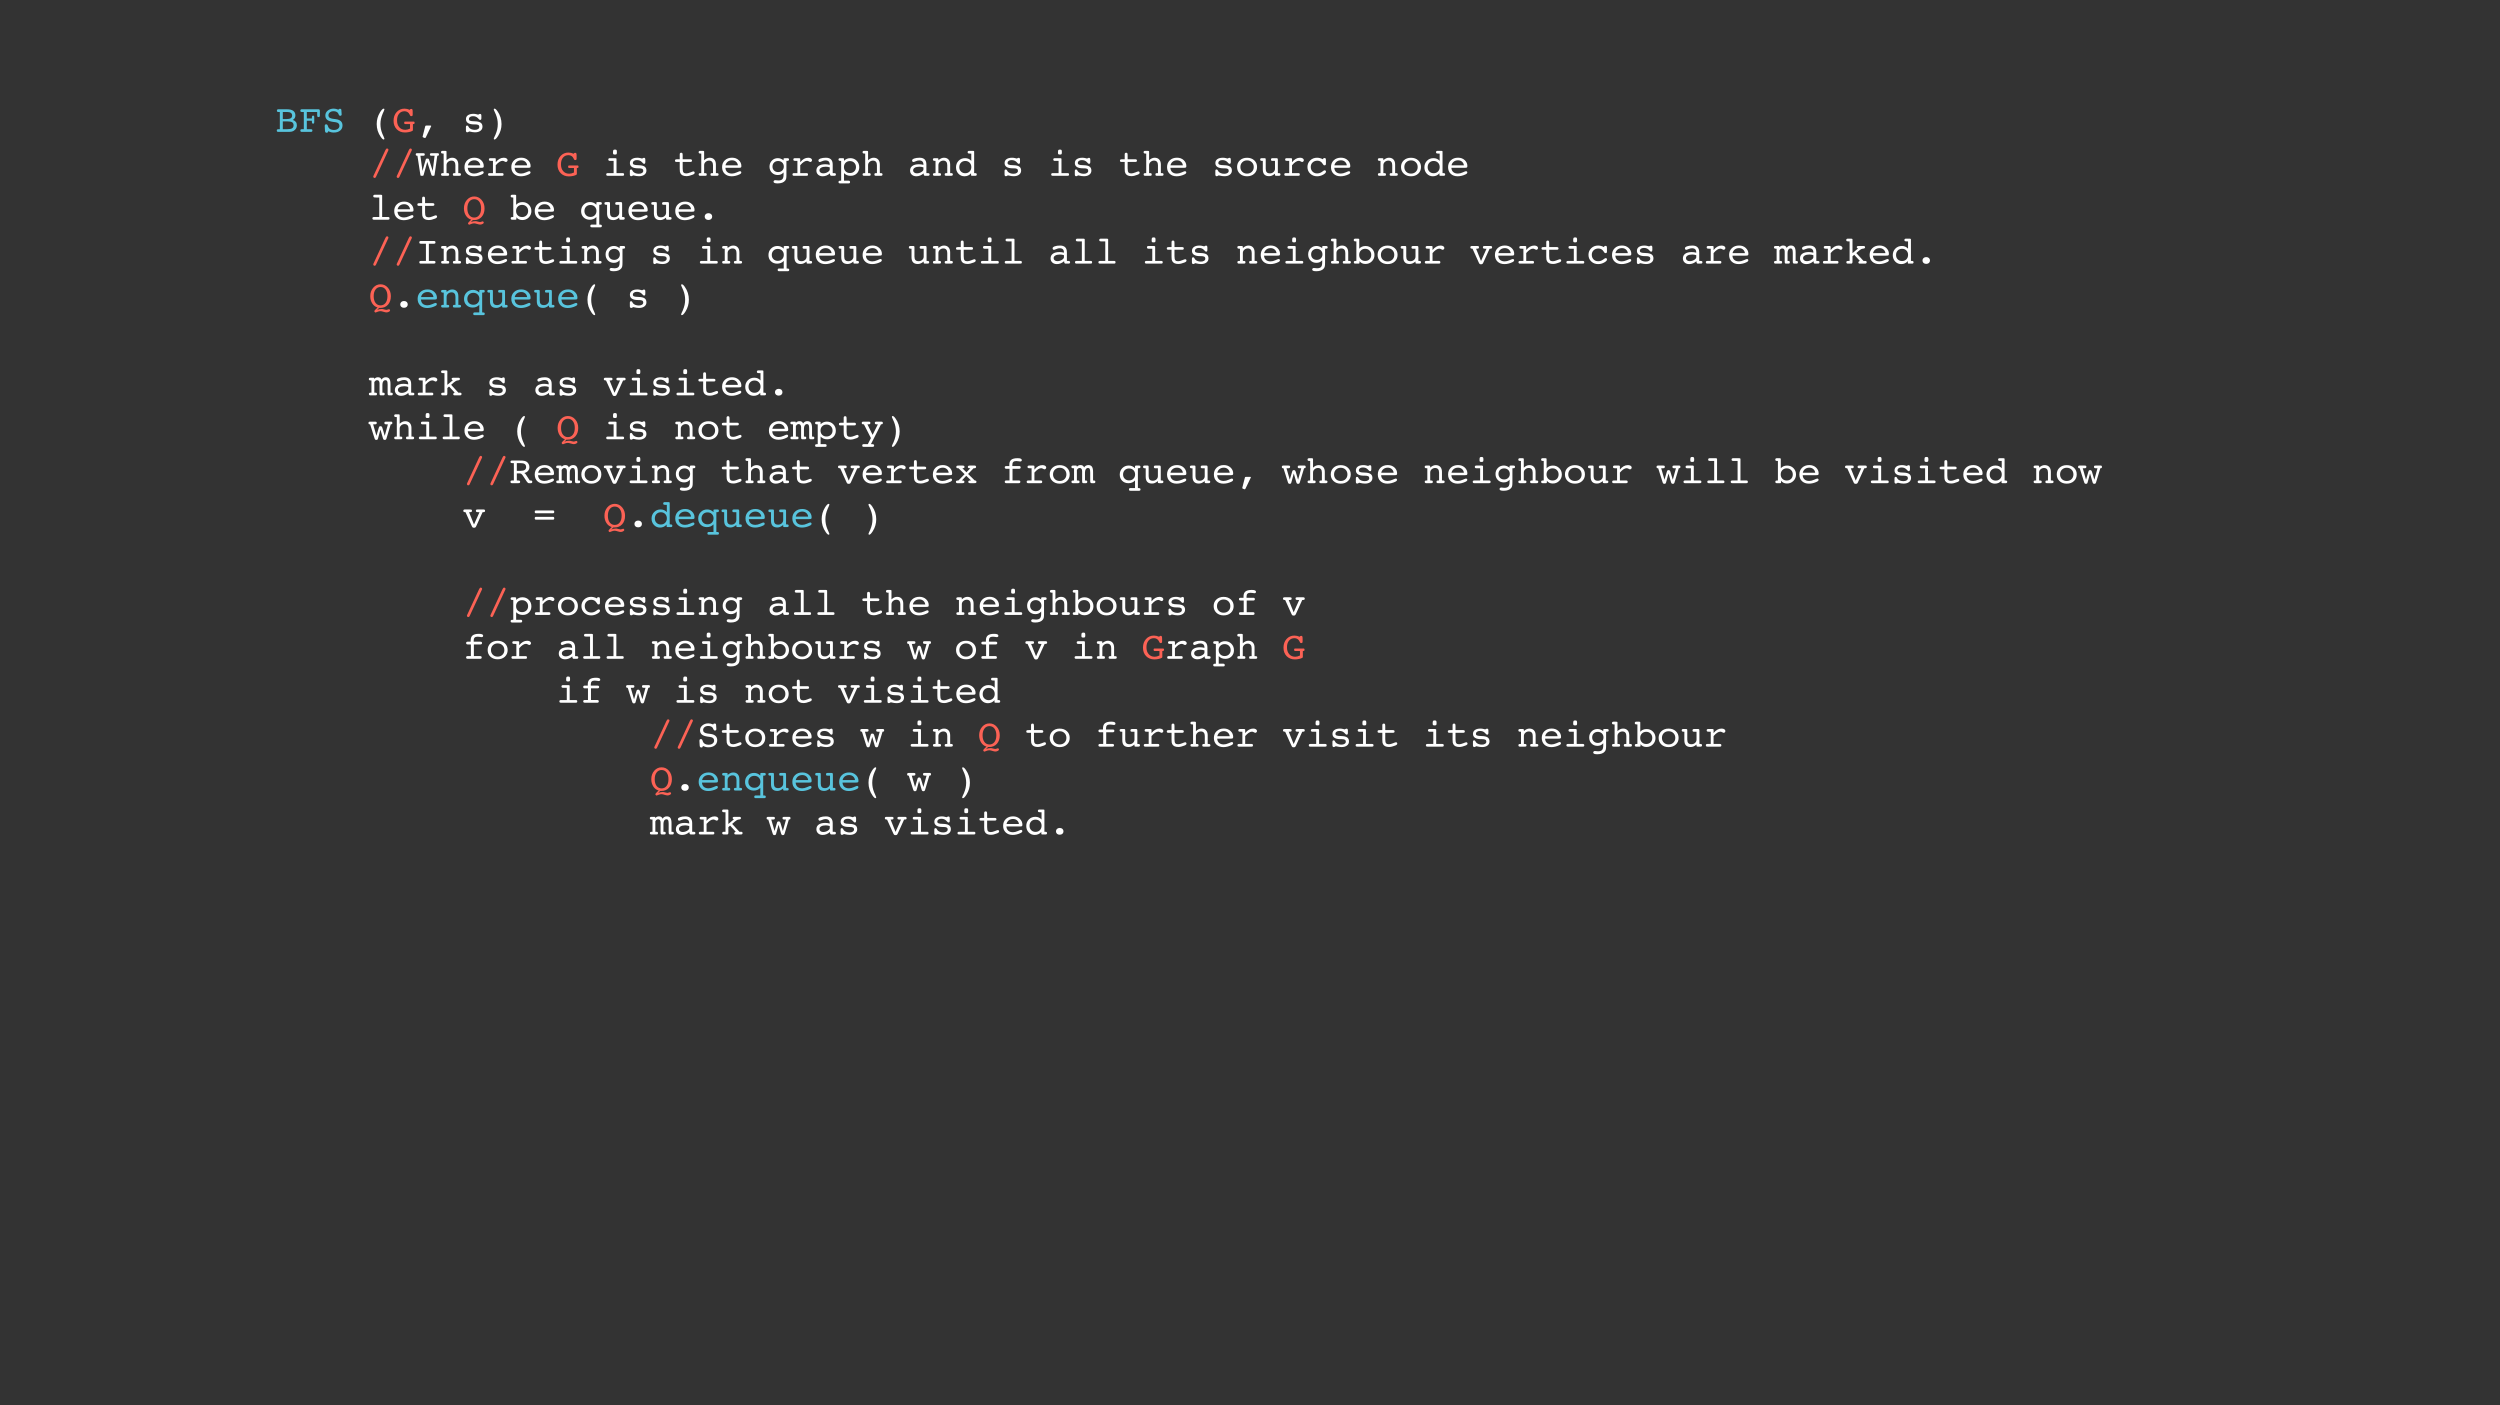 <?xml version="1.0" encoding="UTF-8"?>
<svg xmlns="http://www.w3.org/2000/svg" xmlns:xlink="http://www.w3.org/1999/xlink" width="854pt" height="480pt" viewBox="0 0 854 480" version="1.1">
<rect x="0" y="0" width="854" height="480" fill="#333333" stroke="none"/>
<defs>
<g>
<symbol overflow="visible" id="glyph0-0">
<path style="stroke:none;" d="M 0.664 2.355 L 0.664 -9.402 L 7.332 -9.402 L 7.332 2.355 Z M 1.414 1.613 L 6.59 1.613 L 6.59 -8.652 L 1.414 -8.652 Z "/>
</symbol>
<symbol overflow="visible" id="glyph0-1">
<g>
</g>
</symbol>
<symbol overflow="visible" id="glyph0-2">
<path style="stroke:none;" d="M 2.609 -0.918 L 4.055 -0.918 C 4.871 -0.918 5.445 -1.02 5.781 -1.227 C 6.117 -1.434 6.281 -1.773 6.281 -2.254 C 6.281 -2.734 6.121 -3.078 5.805 -3.281 C 5.484 -3.484 4.926 -3.586 4.121 -3.586 L 2.609 -3.586 Z M 2.609 -4.387 L 3.973 -4.387 C 4.59 -4.387 5.043 -4.484 5.34 -4.68 C 5.637 -4.875 5.789 -5.18 5.789 -5.586 C 5.789 -5.973 5.652 -6.27 5.383 -6.473 C 5.113 -6.68 4.73 -6.785 4.227 -6.785 L 2.609 -6.785 Z M 3.918 0 L 1.004 0 C 0.852 0 0.738 -0.039 0.66 -0.117 C 0.586 -0.195 0.547 -0.312 0.547 -0.469 C 0.547 -0.641 0.594 -0.762 0.691 -0.824 C 0.785 -0.887 1.012 -0.918 1.375 -0.918 L 1.59 -0.918 L 1.59 -6.785 L 1.375 -6.785 C 1.039 -6.785 0.824 -6.816 0.73 -6.883 C 0.633 -6.953 0.586 -7.074 0.586 -7.254 C 0.586 -7.406 0.625 -7.52 0.703 -7.602 C 0.781 -7.68 0.895 -7.723 1.043 -7.723 L 4.082 -7.723 C 5.004 -7.723 5.703 -7.543 6.184 -7.184 C 6.668 -6.824 6.906 -6.305 6.906 -5.625 C 6.906 -5.281 6.832 -4.984 6.688 -4.727 C 6.539 -4.469 6.32 -4.262 6.027 -4.094 C 6.496 -3.926 6.844 -3.688 7.074 -3.387 C 7.301 -3.082 7.414 -2.695 7.414 -2.227 C 7.414 -1.832 7.316 -1.473 7.121 -1.145 C 6.926 -0.82 6.652 -0.555 6.297 -0.344 C 6.082 -0.223 5.848 -0.137 5.586 -0.082 C 5.324 -0.027 4.957 0 4.48 0 Z "/>
</symbol>
<symbol overflow="visible" id="glyph0-3">
<path style="stroke:none;" d="M 3.945 -0.918 L 4.199 -0.918 C 4.383 -0.918 4.516 -0.883 4.598 -0.809 C 4.68 -0.738 4.719 -0.625 4.719 -0.469 C 4.719 -0.316 4.68 -0.199 4.602 -0.121 C 4.523 -0.039 4.41 0 4.266 0 L 1.055 0 C 0.906 0 0.793 -0.039 0.715 -0.121 C 0.637 -0.199 0.598 -0.316 0.598 -0.469 C 0.598 -0.629 0.641 -0.746 0.727 -0.812 C 0.812 -0.883 0.953 -0.918 1.16 -0.918 L 1.785 -0.918 L 1.785 -6.785 L 1.375 -6.785 C 1.043 -6.785 0.832 -6.816 0.738 -6.883 C 0.645 -6.953 0.598 -7.074 0.598 -7.254 C 0.598 -7.406 0.637 -7.52 0.715 -7.602 C 0.793 -7.68 0.906 -7.723 1.055 -7.723 L 6.816 -7.723 C 6.965 -7.723 7.074 -7.676 7.152 -7.586 C 7.227 -7.5 7.266 -7.371 7.266 -7.199 L 7.266 -5.52 C 7.266 -5.367 7.227 -5.254 7.152 -5.18 C 7.074 -5.102 6.965 -5.066 6.816 -5.066 C 6.633 -5.066 6.512 -5.113 6.445 -5.207 C 6.379 -5.305 6.348 -5.52 6.348 -5.852 L 6.348 -6.785 L 2.812 -6.785 L 2.812 -4.59 L 4.531 -4.59 L 4.531 -4.758 C 4.531 -5.074 4.562 -5.289 4.621 -5.398 C 4.684 -5.508 4.793 -5.559 4.949 -5.559 C 5.086 -5.559 5.188 -5.52 5.25 -5.438 C 5.312 -5.355 5.344 -5.223 5.344 -5.039 L 5.344 -3.387 C 5.344 -3.168 5.316 -3.02 5.258 -2.938 C 5.199 -2.855 5.094 -2.812 4.949 -2.812 C 4.793 -2.812 4.684 -2.867 4.621 -2.977 C 4.562 -3.086 4.531 -3.297 4.531 -3.613 L 4.531 -3.801 L 2.812 -3.801 L 2.812 -0.918 Z "/>
</symbol>
<symbol overflow="visible" id="glyph0-4">
<path style="stroke:none;" d="M 2.098 -0.227 C 2.074 -0.031 2.023 0.102 1.945 0.18 C 1.867 0.254 1.746 0.293 1.574 0.293 C 1.395 0.293 1.258 0.238 1.168 0.133 C 1.078 0.027 1.027 -0.145 1.016 -0.383 L 0.93 -1.895 L 0.93 -2.012 C 0.93 -2.219 0.973 -2.367 1.051 -2.453 C 1.133 -2.539 1.266 -2.586 1.453 -2.586 C 1.711 -2.586 1.898 -2.398 2.012 -2.023 C 2.062 -1.836 2.113 -1.695 2.16 -1.602 C 2.312 -1.297 2.555 -1.062 2.879 -0.898 C 3.207 -0.734 3.602 -0.652 4.055 -0.652 C 4.617 -0.652 5.07 -0.785 5.418 -1.047 C 5.77 -1.312 5.945 -1.652 5.945 -2.062 C 5.945 -2.406 5.836 -2.684 5.621 -2.891 C 5.406 -3.098 5.094 -3.234 4.68 -3.293 L 3.719 -3.426 C 2.82 -3.551 2.164 -3.785 1.75 -4.133 C 1.34 -4.48 1.133 -4.969 1.133 -5.598 C 1.133 -6.262 1.406 -6.82 1.957 -7.273 C 2.504 -7.723 3.191 -7.949 4.012 -7.949 C 4.25 -7.949 4.5 -7.918 4.766 -7.855 C 5.031 -7.793 5.328 -7.691 5.664 -7.559 C 5.672 -7.684 5.707 -7.77 5.77 -7.82 C 5.828 -7.867 5.934 -7.891 6.082 -7.891 C 6.273 -7.891 6.402 -7.863 6.477 -7.805 C 6.551 -7.75 6.598 -7.613 6.613 -7.402 L 6.707 -6.043 L 6.707 -5.977 C 6.707 -5.824 6.664 -5.707 6.574 -5.621 C 6.488 -5.535 6.367 -5.496 6.211 -5.496 C 5.98 -5.496 5.805 -5.656 5.676 -5.977 C 5.617 -6.16 5.555 -6.297 5.496 -6.387 C 5.352 -6.605 5.145 -6.77 4.875 -6.887 C 4.605 -7.004 4.301 -7.062 3.957 -7.062 C 3.434 -7.062 3.008 -6.934 2.68 -6.672 C 2.352 -6.414 2.188 -6.07 2.188 -5.652 C 2.188 -5.32 2.309 -5.062 2.555 -4.871 C 2.801 -4.68 3.176 -4.547 3.68 -4.48 L 4.719 -4.348 C 5.477 -4.25 6.043 -4.02 6.426 -3.656 C 6.809 -3.293 7 -2.805 7 -2.188 C 7 -1.457 6.727 -0.875 6.184 -0.434 C 5.641 0.008 4.918 0.227 4.012 0.227 C 3.699 0.227 3.387 0.191 3.078 0.117 C 2.77 0.043 2.445 -0.07 2.098 -0.227 Z "/>
</symbol>
<symbol overflow="visible" id="glyph0-5">
<path style="stroke:none;" d="M 5.32 -7.656 C 5.32 -7.566 5.246 -7.367 5.102 -7.066 C 4.957 -6.766 4.848 -6.527 4.773 -6.348 C 4.477 -5.656 4.266 -5.027 4.145 -4.453 C 4.02 -3.879 3.957 -3.285 3.957 -2.668 C 3.957 -2.102 4.012 -1.551 4.113 -1.02 C 4.219 -0.488 4.379 0.043 4.59 0.574 C 4.699 0.859 4.848 1.195 5.035 1.586 C 5.223 1.973 5.32 2.215 5.32 2.305 C 5.32 2.398 5.297 2.477 5.258 2.527 C 5.215 2.582 5.16 2.609 5.09 2.609 C 4.957 2.609 4.809 2.539 4.641 2.398 C 4.477 2.258 4.285 2.031 4.07 1.719 C 3.605 1.055 3.258 0.359 3.027 -0.371 C 2.797 -1.102 2.684 -1.867 2.684 -2.668 C 2.684 -3.402 2.777 -4.102 2.965 -4.77 C 3.152 -5.434 3.441 -6.082 3.828 -6.707 C 4.078 -7.117 4.312 -7.43 4.523 -7.637 C 4.738 -7.844 4.926 -7.949 5.09 -7.949 C 5.16 -7.949 5.215 -7.922 5.258 -7.867 C 5.297 -7.812 5.32 -7.742 5.32 -7.656 Z "/>
</symbol>
<symbol overflow="visible" id="glyph0-6">
<path style="stroke:none;" d="M 6.066 -1.121 L 6.066 -2.668 L 4.453 -2.668 C 4.324 -2.668 4.227 -2.703 4.164 -2.773 C 4.102 -2.844 4.07 -2.949 4.07 -3.094 C 4.07 -3.258 4.098 -3.371 4.152 -3.43 C 4.211 -3.492 4.32 -3.523 4.48 -3.523 L 7.293 -3.523 C 7.406 -3.523 7.488 -3.484 7.543 -3.414 C 7.598 -3.344 7.625 -3.234 7.625 -3.094 C 7.625 -2.934 7.586 -2.82 7.516 -2.762 C 7.445 -2.699 7.316 -2.668 7.137 -2.668 L 7.051 -2.668 L 7.051 -0.711 C 7.051 -0.594 7.039 -0.512 7.012 -0.465 C 6.984 -0.418 6.934 -0.375 6.855 -0.332 C 6.609 -0.184 6.246 -0.059 5.773 0.047 C 5.301 0.148 4.82 0.203 4.336 0.203 C 3.172 0.203 2.234 -0.168 1.516 -0.91 C 0.801 -1.652 0.441 -2.621 0.441 -3.816 C 0.441 -5.008 0.793 -5.992 1.492 -6.77 C 2.195 -7.547 3.09 -7.938 4.172 -7.938 C 4.469 -7.938 4.766 -7.902 5.062 -7.836 C 5.359 -7.77 5.668 -7.668 5.988 -7.531 C 6.031 -7.645 6.094 -7.727 6.168 -7.777 C 6.246 -7.828 6.344 -7.852 6.465 -7.852 C 6.668 -7.852 6.805 -7.789 6.871 -7.668 C 6.938 -7.547 6.973 -7.27 6.973 -6.828 L 6.973 -5.945 C 6.973 -5.73 6.938 -5.582 6.863 -5.496 C 6.789 -5.414 6.66 -5.371 6.477 -5.371 C 6.25 -5.371 6.09 -5.512 5.988 -5.789 C 5.953 -5.871 5.926 -5.934 5.906 -5.977 C 5.746 -6.32 5.516 -6.586 5.215 -6.77 C 4.914 -6.957 4.574 -7.051 4.188 -7.051 C 3.41 -7.051 2.789 -6.77 2.324 -6.207 C 1.859 -5.645 1.629 -4.887 1.629 -3.934 C 1.629 -2.949 1.883 -2.164 2.395 -1.582 C 2.906 -1 3.59 -0.711 4.441 -0.711 C 4.688 -0.711 4.941 -0.742 5.203 -0.809 C 5.469 -0.871 5.754 -0.977 6.066 -1.121 Z "/>
</symbol>
<symbol overflow="visible" id="glyph0-7">
<path style="stroke:none;" d="M 3.23 -1.816 C 3.266 -1.965 3.309 -2.059 3.367 -2.098 C 3.422 -2.141 3.52 -2.16 3.652 -2.16 L 5.078 -2.16 C 5.145 -2.16 5.195 -2.148 5.234 -2.121 C 5.273 -2.098 5.293 -2.062 5.293 -2.023 C 5.293 -2.004 5.289 -1.977 5.281 -1.941 C 5.273 -1.906 5.258 -1.871 5.242 -1.844 L 3.449 1.883 C 3.418 1.945 3.379 2 3.328 2.039 C 3.273 2.078 3.219 2.098 3.156 2.098 C 3.145 2.098 3.129 2.094 3.113 2.09 C 3.098 2.086 3.074 2.078 3.039 2.062 L 2.586 1.895 C 2.516 1.863 2.465 1.828 2.43 1.789 C 2.395 1.75 2.375 1.707 2.375 1.652 C 2.375 1.605 2.375 1.57 2.375 1.551 C 2.375 1.531 2.379 1.512 2.391 1.492 Z "/>
</symbol>
<symbol overflow="visible" id="glyph0-8">
<path style="stroke:none;" d="M 1.16 -0.469 L 1.16 -1.629 C 1.16 -1.82 1.195 -1.957 1.266 -2.039 C 1.336 -2.121 1.453 -2.16 1.613 -2.16 C 1.793 -2.16 1.934 -2.039 2.039 -1.797 C 2.109 -1.648 2.172 -1.539 2.227 -1.465 C 2.41 -1.23 2.68 -1.043 3.035 -0.902 C 3.391 -0.762 3.781 -0.691 4.211 -0.691 C 4.672 -0.691 5.043 -0.785 5.32 -0.969 C 5.598 -1.156 5.734 -1.402 5.734 -1.707 C 5.734 -2.016 5.625 -2.234 5.398 -2.363 C 5.176 -2.492 4.793 -2.559 4.25 -2.559 L 3.895 -2.559 C 3.008 -2.559 2.332 -2.711 1.867 -3.02 C 1.402 -3.328 1.172 -3.777 1.172 -4.363 C 1.172 -4.934 1.398 -5.379 1.852 -5.695 C 2.305 -6.012 2.941 -6.172 3.762 -6.172 C 4.098 -6.172 4.438 -6.125 4.785 -6.031 C 5.133 -5.938 5.316 -5.891 5.332 -5.891 C 5.379 -5.891 5.473 -5.934 5.605 -6.02 C 5.738 -6.105 5.871 -6.145 6.004 -6.145 C 6.152 -6.145 6.258 -6.09 6.332 -5.984 C 6.402 -5.875 6.438 -5.711 6.438 -5.496 L 6.438 -4.734 C 6.438 -4.504 6.402 -4.336 6.336 -4.234 C 6.266 -4.133 6.156 -4.082 6.004 -4.082 C 5.871 -4.082 5.711 -4.191 5.52 -4.414 C 5.387 -4.566 5.277 -4.68 5.188 -4.758 C 4.957 -4.973 4.715 -5.125 4.453 -5.219 C 4.191 -5.312 3.887 -5.359 3.535 -5.359 C 3.129 -5.359 2.797 -5.27 2.547 -5.086 C 2.297 -4.906 2.176 -4.68 2.176 -4.402 C 2.176 -4.129 2.301 -3.934 2.559 -3.816 C 2.816 -3.699 3.367 -3.629 4.211 -3.613 C 5.113 -3.59 5.773 -3.434 6.191 -3.141 C 6.609 -2.848 6.816 -2.395 6.816 -1.785 C 6.816 -1.199 6.586 -0.73 6.125 -0.379 C 5.664 -0.027 5.047 0.148 4.266 0.148 C 4.016 0.148 3.742 0.125 3.438 0.082 C 3.133 0.035 2.75 -0.043 2.293 -0.148 C 2.141 -0.051 2.008 0.023 1.902 0.074 C 1.793 0.125 1.703 0.148 1.629 0.148 C 1.477 0.148 1.359 0.098 1.277 -0.008 C 1.199 -0.117 1.16 -0.27 1.16 -0.469 Z "/>
</symbol>
<symbol overflow="visible" id="glyph0-9">
<path style="stroke:none;" d="M 2.668 2.305 C 2.668 2.219 2.742 2.027 2.891 1.727 C 3.039 1.43 3.152 1.195 3.23 1.016 C 3.52 0.32 3.727 -0.312 3.855 -0.887 C 3.98 -1.465 4.043 -2.059 4.043 -2.668 C 4.043 -3.223 3.988 -3.77 3.883 -4.305 C 3.777 -4.844 3.617 -5.379 3.398 -5.918 C 3.285 -6.203 3.137 -6.543 2.949 -6.93 C 2.762 -7.32 2.668 -7.562 2.668 -7.656 C 2.668 -7.742 2.691 -7.812 2.734 -7.867 C 2.777 -7.922 2.836 -7.949 2.902 -7.949 C 3.047 -7.949 3.199 -7.879 3.363 -7.738 C 3.527 -7.598 3.715 -7.371 3.934 -7.062 C 4.398 -6.402 4.742 -5.707 4.973 -4.973 C 5.203 -4.238 5.32 -3.473 5.32 -2.668 C 5.32 -1.934 5.223 -1.234 5.027 -0.566 C 4.836 0.102 4.547 0.75 4.16 1.375 C 3.891 1.801 3.656 2.113 3.453 2.312 C 3.25 2.512 3.07 2.609 2.902 2.609 C 2.832 2.609 2.777 2.582 2.734 2.527 C 2.691 2.469 2.668 2.395 2.668 2.305 Z "/>
</symbol>
<symbol overflow="visible" id="glyph0-10">
<path style="stroke:none;" d="M 2.531 0.176 C 2.438 0.395 2.348 0.539 2.262 0.617 C 2.176 0.695 2.078 0.734 1.961 0.734 C 1.84 0.734 1.73 0.691 1.641 0.602 C 1.551 0.512 1.504 0.406 1.504 0.281 C 1.504 0.246 1.512 0.203 1.523 0.16 C 1.535 0.113 1.555 0.066 1.574 0.012 L 5.637 -8.742 C 5.746 -8.969 5.844 -9.121 5.926 -9.203 C 6.008 -9.281 6.105 -9.324 6.223 -9.324 C 6.355 -9.324 6.465 -9.277 6.555 -9.191 C 6.648 -9.105 6.691 -9 6.691 -8.879 C 6.691 -8.844 6.688 -8.805 6.676 -8.762 C 6.664 -8.719 6.648 -8.68 6.629 -8.641 Z "/>
</symbol>
<symbol overflow="visible" id="glyph0-11">
<path style="stroke:none;" d="M 2.316 -1.668 L 3.438 -5.559 C 3.477 -5.699 3.52 -5.785 3.57 -5.824 C 3.621 -5.859 3.711 -5.879 3.84 -5.879 L 4.133 -5.879 C 4.258 -5.879 4.352 -5.859 4.402 -5.82 C 4.457 -5.781 4.504 -5.703 4.543 -5.586 L 5.812 -1.668 L 6.453 -6.844 L 5.43 -6.844 C 5.23 -6.844 5.082 -6.879 4.988 -6.945 C 4.895 -7.016 4.852 -7.125 4.852 -7.277 C 4.852 -7.441 4.895 -7.559 4.984 -7.625 C 5.074 -7.688 5.238 -7.723 5.48 -7.723 L 7.586 -7.723 C 7.68 -7.723 7.766 -7.68 7.84 -7.594 C 7.914 -7.508 7.949 -7.406 7.949 -7.277 C 7.949 -7.129 7.906 -7.02 7.824 -6.949 C 7.742 -6.879 7.621 -6.844 7.453 -6.844 L 7.375 -6.844 L 6.453 -0.332 C 6.438 -0.199 6.414 -0.109 6.375 -0.066 C 6.34 -0.023 6.281 0 6.199 0 L 5.734 0 C 5.637 0 5.559 -0.02 5.508 -0.059 C 5.457 -0.098 5.41 -0.172 5.371 -0.281 L 3.957 -4.758 L 2.707 -0.266 C 2.676 -0.156 2.641 -0.086 2.59 -0.051 C 2.543 -0.016 2.465 0 2.355 0 L 1.867 0 C 1.781 0 1.719 -0.02 1.676 -0.062 C 1.637 -0.102 1.605 -0.199 1.59 -0.344 L 0.598 -6.844 L 0.52 -6.844 C 0.352 -6.844 0.223 -6.879 0.141 -6.953 C 0.055 -7.027 0.012 -7.137 0.012 -7.277 C 0.012 -7.41 0.047 -7.516 0.117 -7.598 C 0.188 -7.68 0.27 -7.723 0.371 -7.723 L 2.48 -7.723 C 2.719 -7.723 2.883 -7.688 2.973 -7.625 C 3.062 -7.559 3.105 -7.445 3.105 -7.277 C 3.105 -7.125 3.059 -7.016 2.965 -6.945 C 2.871 -6.875 2.727 -6.844 2.531 -6.844 L 1.613 -6.844 Z "/>
</symbol>
<symbol overflow="visible" id="glyph0-12">
<path style="stroke:none;" d="M 1.551 -0.918 L 1.551 -7.586 L 1.426 -7.586 C 1.129 -7.586 0.926 -7.621 0.816 -7.688 C 0.707 -7.758 0.652 -7.879 0.652 -8.055 C 0.652 -8.211 0.695 -8.328 0.785 -8.406 C 0.875 -8.484 1.004 -8.523 1.172 -8.523 L 2.16 -8.523 C 2.277 -8.523 2.371 -8.5 2.434 -8.449 C 2.5 -8.402 2.531 -8.336 2.531 -8.254 L 2.531 -5.305 C 2.848 -5.602 3.164 -5.82 3.473 -5.961 C 3.785 -6.102 4.105 -6.172 4.441 -6.172 C 5.098 -6.172 5.609 -5.969 5.984 -5.559 C 6.359 -5.152 6.551 -4.586 6.551 -3.867 L 6.551 -0.918 L 6.855 -0.918 C 7.074 -0.918 7.23 -0.883 7.324 -0.809 C 7.418 -0.738 7.469 -0.625 7.469 -0.469 C 7.469 -0.312 7.426 -0.195 7.336 -0.117 C 7.25 -0.039 7.121 0 6.945 0 L 5.215 0 C 5.012 0 4.871 -0.035 4.801 -0.102 C 4.73 -0.168 4.695 -0.289 4.695 -0.469 C 4.695 -0.641 4.738 -0.762 4.828 -0.824 C 4.918 -0.887 5.086 -0.918 5.332 -0.918 L 5.559 -0.918 L 5.559 -3.625 C 5.559 -4.133 5.445 -4.52 5.215 -4.789 C 4.984 -5.055 4.652 -5.188 4.211 -5.188 C 3.766 -5.188 3.375 -5.039 3.035 -4.738 C 2.699 -4.441 2.531 -4.07 2.531 -3.625 L 2.531 -0.918 L 2.762 -0.918 C 3.02 -0.918 3.195 -0.887 3.289 -0.82 C 3.379 -0.754 3.426 -0.637 3.426 -0.469 C 3.426 -0.289 3.387 -0.168 3.316 -0.102 C 3.246 -0.035 3.109 0 2.902 0 L 1.172 0 C 1.004 0 0.875 -0.039 0.789 -0.117 C 0.707 -0.195 0.664 -0.312 0.664 -0.469 C 0.664 -0.641 0.715 -0.762 0.816 -0.824 C 0.918 -0.887 1.117 -0.918 1.414 -0.918 Z "/>
</symbol>
<symbol overflow="visible" id="glyph0-13">
<path style="stroke:none;" d="M 1.797 -2.723 C 1.832 -2.098 2.043 -1.613 2.43 -1.273 C 2.82 -0.934 3.352 -0.762 4.023 -0.762 C 4.531 -0.762 5.086 -0.898 5.684 -1.168 C 6.281 -1.441 6.645 -1.574 6.77 -1.574 C 6.902 -1.574 7.008 -1.535 7.098 -1.453 C 7.184 -1.371 7.227 -1.266 7.227 -1.145 C 7.227 -1.02 7.18 -0.906 7.09 -0.801 C 7 -0.695 6.852 -0.594 6.652 -0.496 C 6.219 -0.281 5.77 -0.121 5.309 -0.008 C 4.848 0.105 4.387 0.164 3.934 0.164 C 2.941 0.164 2.152 -0.121 1.555 -0.691 C 0.961 -1.262 0.664 -2.02 0.664 -2.961 C 0.664 -3.922 0.98 -4.699 1.609 -5.293 C 2.238 -5.887 3.059 -6.184 4.07 -6.184 C 4.984 -6.184 5.746 -5.906 6.348 -5.352 C 6.949 -4.797 7.254 -4.125 7.254 -3.332 C 7.254 -3.09 7.203 -2.926 7.098 -2.844 C 6.996 -2.762 6.723 -2.723 6.27 -2.723 Z M 1.828 -3.574 L 6.066 -3.574 C 6.004 -4.09 5.785 -4.508 5.418 -4.82 C 5.051 -5.137 4.602 -5.293 4.07 -5.293 C 3.492 -5.293 3.004 -5.141 2.609 -4.836 C 2.215 -4.531 1.957 -4.113 1.828 -3.574 Z "/>
</symbol>
<symbol overflow="visible" id="glyph0-14">
<path style="stroke:none;" d="M 3.359 -0.918 L 5.52 -0.918 C 5.691 -0.918 5.816 -0.883 5.895 -0.809 C 5.977 -0.738 6.016 -0.625 6.016 -0.469 C 6.016 -0.289 5.977 -0.168 5.902 -0.102 C 5.824 -0.035 5.688 0 5.48 0 L 1.223 0 C 1.055 0 0.926 -0.039 0.84 -0.117 C 0.754 -0.195 0.711 -0.312 0.711 -0.469 C 0.711 -0.621 0.754 -0.734 0.844 -0.809 C 0.934 -0.883 1.07 -0.918 1.258 -0.918 L 2.391 -0.918 L 2.391 -5.09 L 1.945 -5.09 C 1.523 -5.09 1.262 -5.125 1.16 -5.191 C 1.055 -5.258 1.004 -5.383 1.004 -5.559 C 1.004 -5.711 1.043 -5.824 1.129 -5.902 C 1.215 -5.977 1.344 -6.016 1.516 -6.016 L 3 -6.016 C 3.117 -6.016 3.207 -5.992 3.27 -5.945 C 3.328 -5.902 3.359 -5.836 3.359 -5.75 L 3.359 -4.641 C 3.773 -5.156 4.203 -5.543 4.648 -5.793 C 5.094 -6.047 5.578 -6.172 6.094 -6.172 C 6.48 -6.172 6.793 -6.094 7.031 -5.938 C 7.27 -5.781 7.391 -5.578 7.391 -5.332 C 7.391 -5.172 7.328 -5.027 7.211 -4.906 C 7.09 -4.781 6.961 -4.719 6.816 -4.719 C 6.715 -4.719 6.547 -4.785 6.312 -4.918 C 6.074 -5.051 5.863 -5.117 5.676 -5.117 C 5.34 -5.117 4.98 -4.996 4.605 -4.754 C 4.23 -4.516 3.816 -4.133 3.359 -3.613 Z "/>
</symbol>
<symbol overflow="visible" id="glyph0-15">
<path style="stroke:none;" d="M 3.398 -7.891 C 3.398 -8.359 3.441 -8.656 3.523 -8.777 C 3.609 -8.898 3.793 -8.957 4.07 -8.957 C 4.34 -8.957 4.516 -8.906 4.602 -8.805 C 4.688 -8.703 4.734 -8.461 4.734 -8.078 C 4.734 -7.707 4.691 -7.477 4.613 -7.387 C 4.531 -7.297 4.352 -7.254 4.07 -7.254 C 3.793 -7.254 3.609 -7.293 3.523 -7.375 C 3.441 -7.457 3.398 -7.629 3.398 -7.891 Z M 4.602 -0.918 L 6.691 -0.918 C 6.863 -0.918 6.988 -0.883 7.066 -0.809 C 7.148 -0.738 7.188 -0.625 7.188 -0.469 C 7.188 -0.289 7.148 -0.168 7.074 -0.102 C 6.996 -0.035 6.859 0 6.652 0 L 1.602 0 C 1.43 0 1.297 -0.039 1.211 -0.117 C 1.125 -0.195 1.082 -0.312 1.082 -0.469 C 1.082 -0.621 1.125 -0.734 1.219 -0.809 C 1.309 -0.883 1.445 -0.918 1.629 -0.918 L 3.613 -0.918 L 3.613 -5.09 L 2.344 -5.09 C 2.164 -5.09 2.031 -5.133 1.938 -5.211 C 1.844 -5.293 1.797 -5.406 1.797 -5.559 C 1.797 -5.711 1.84 -5.824 1.926 -5.902 C 2.012 -5.977 2.145 -6.016 2.316 -6.016 L 4.227 -6.016 C 4.344 -6.016 4.434 -5.992 4.5 -5.945 C 4.57 -5.898 4.602 -5.832 4.602 -5.75 Z "/>
</symbol>
<symbol overflow="visible" id="glyph0-16">
<path style="stroke:none;" d="M 5.773 -5.652 C 5.988 -5.652 6.141 -5.613 6.238 -5.539 C 6.336 -5.465 6.387 -5.348 6.387 -5.188 C 6.387 -5.035 6.34 -4.922 6.25 -4.848 C 6.16 -4.77 6.023 -4.734 5.84 -4.734 L 3.203 -4.734 L 3.203 -2.559 C 3.203 -1.848 3.297 -1.379 3.48 -1.152 C 3.664 -0.926 3.98 -0.812 4.426 -0.812 C 4.82 -0.812 5.297 -0.93 5.848 -1.16 C 6.398 -1.391 6.738 -1.504 6.867 -1.504 C 6.988 -1.504 7.094 -1.461 7.176 -1.375 C 7.262 -1.289 7.305 -1.18 7.305 -1.055 C 7.305 -0.91 7.25 -0.785 7.145 -0.68 C 7.039 -0.574 6.859 -0.473 6.602 -0.371 C 6.176 -0.203 5.793 -0.078 5.453 0 C 5.113 0.078 4.793 0.117 4.492 0.117 C 3.984 0.117 3.559 0.035 3.211 -0.125 C 2.867 -0.289 2.609 -0.531 2.441 -0.852 C 2.355 -1.004 2.293 -1.184 2.254 -1.395 C 2.219 -1.602 2.199 -1.922 2.199 -2.355 L 2.199 -4.734 L 1.094 -4.734 C 0.91 -4.734 0.777 -4.77 0.695 -4.84 C 0.613 -4.91 0.574 -5.027 0.574 -5.188 C 0.574 -5.367 0.629 -5.488 0.742 -5.555 C 0.855 -5.617 1.098 -5.652 1.465 -5.652 L 2.199 -5.652 L 2.199 -7.332 C 2.199 -7.52 2.242 -7.656 2.32 -7.742 C 2.402 -7.832 2.527 -7.879 2.695 -7.879 C 2.887 -7.879 3.02 -7.824 3.094 -7.715 C 3.168 -7.605 3.203 -7.359 3.203 -6.973 L 3.203 -5.652 Z "/>
</symbol>
<symbol overflow="visible" id="glyph0-17">
<path style="stroke:none;" d="M 3.816 -5.051 C 3.246 -5.051 2.781 -4.875 2.422 -4.523 C 2.062 -4.172 1.883 -3.719 1.883 -3.156 C 1.883 -2.605 2.062 -2.152 2.422 -1.801 C 2.781 -1.445 3.246 -1.27 3.816 -1.27 C 4.379 -1.27 4.844 -1.445 5.203 -1.801 C 5.566 -2.152 5.75 -2.605 5.75 -3.156 C 5.75 -3.707 5.566 -4.164 5.203 -4.52 C 4.844 -4.875 4.379 -5.051 3.816 -5.051 Z M 6.641 -0.344 C 6.641 0.262 6.609 0.691 6.551 0.945 C 6.488 1.199 6.383 1.422 6.238 1.613 C 5.996 1.934 5.652 2.18 5.215 2.348 C 4.777 2.516 4.262 2.598 3.664 2.598 C 3.172 2.598 2.809 2.551 2.582 2.453 C 2.355 2.359 2.238 2.207 2.238 2 C 2.238 1.863 2.293 1.746 2.406 1.645 C 2.516 1.543 2.648 1.492 2.801 1.492 C 2.918 1.492 3.098 1.508 3.34 1.539 C 3.582 1.57 3.766 1.59 3.895 1.59 C 4.535 1.59 4.992 1.441 5.262 1.145 C 5.531 0.852 5.664 0.344 5.664 -0.371 L 5.664 -1.16 C 5.398 -0.852 5.105 -0.625 4.785 -0.48 C 4.465 -0.34 4.094 -0.266 3.68 -0.266 C 2.867 -0.266 2.195 -0.535 1.664 -1.078 C 1.133 -1.617 0.867 -2.301 0.867 -3.133 C 0.867 -3.965 1.141 -4.656 1.688 -5.203 C 2.234 -5.754 2.91 -6.027 3.719 -6.027 C 4.051 -6.027 4.379 -5.965 4.695 -5.844 C 5.016 -5.719 5.34 -5.531 5.664 -5.281 L 5.664 -5.75 C 5.664 -5.84 5.691 -5.906 5.75 -5.949 C 5.809 -5.992 5.902 -6.016 6.027 -6.016 L 7.012 -6.016 C 7.184 -6.016 7.316 -5.977 7.402 -5.902 C 7.488 -5.824 7.531 -5.711 7.531 -5.559 C 7.531 -5.387 7.477 -5.266 7.371 -5.195 C 7.262 -5.125 7.059 -5.09 6.758 -5.09 L 6.641 -5.09 Z "/>
</symbol>
<symbol overflow="visible" id="glyph0-18">
<path style="stroke:none;" d="M 5.441 -2.879 C 5.203 -2.957 4.973 -3.012 4.75 -3.051 C 4.527 -3.086 4.305 -3.105 4.082 -3.105 C 3.414 -3.105 2.887 -2.992 2.5 -2.766 C 2.113 -2.539 1.922 -2.238 1.922 -1.855 C 1.922 -1.559 2.039 -1.316 2.281 -1.125 C 2.523 -0.934 2.828 -0.84 3.203 -0.84 C 3.754 -0.84 4.266 -0.984 4.734 -1.273 C 5.207 -1.562 5.441 -1.863 5.441 -2.176 Z M 5.496 -0.828 C 5.141 -0.508 4.75 -0.262 4.332 -0.09 C 3.914 0.078 3.484 0.164 3.039 0.164 C 2.395 0.164 1.871 -0.016 1.473 -0.379 C 1.078 -0.738 0.879 -1.207 0.879 -1.785 C 0.879 -2.469 1.141 -3 1.668 -3.379 C 2.195 -3.758 2.938 -3.945 3.895 -3.945 C 4.145 -3.945 4.398 -3.93 4.656 -3.895 C 4.91 -3.863 5.172 -3.812 5.441 -3.742 L 5.441 -3.789 C 5.441 -4.289 5.324 -4.656 5.086 -4.895 C 4.848 -5.133 4.477 -5.254 3.973 -5.254 C 3.633 -5.254 3.254 -5.164 2.84 -4.98 C 2.422 -4.797 2.145 -4.707 2.012 -4.707 C 1.887 -4.707 1.781 -4.758 1.699 -4.859 C 1.617 -4.961 1.574 -5.094 1.574 -5.254 C 1.574 -5.512 1.816 -5.727 2.293 -5.906 C 2.773 -6.082 3.387 -6.172 4.133 -6.172 C 4.898 -6.172 5.477 -5.977 5.867 -5.59 C 6.258 -5.199 6.453 -4.625 6.453 -3.867 L 6.453 -0.918 L 6.77 -0.918 C 7.078 -0.918 7.285 -0.887 7.391 -0.82 C 7.492 -0.754 7.547 -0.637 7.547 -0.469 C 7.547 -0.312 7.504 -0.195 7.414 -0.117 C 7.328 -0.039 7.199 0 7.023 0 L 6.004 0 C 5.883 0 5.781 -0.035 5.703 -0.109 C 5.625 -0.184 5.574 -0.289 5.547 -0.43 Z "/>
</symbol>
<symbol overflow="visible" id="glyph0-19">
<path style="stroke:none;" d="M 2.316 1.668 L 3.879 1.668 C 4.043 1.668 4.168 1.707 4.25 1.785 C 4.332 1.863 4.375 1.98 4.375 2.137 C 4.375 2.305 4.336 2.426 4.254 2.492 C 4.176 2.562 4.031 2.598 3.828 2.598 L 0.957 2.598 C 0.785 2.598 0.652 2.559 0.562 2.48 C 0.473 2.402 0.43 2.289 0.43 2.137 C 0.43 1.961 0.484 1.84 0.594 1.77 C 0.707 1.699 0.91 1.668 1.211 1.668 L 1.336 1.668 L 1.336 -5.09 L 1.211 -5.09 C 0.91 -5.09 0.707 -5.125 0.594 -5.195 C 0.484 -5.266 0.43 -5.387 0.43 -5.559 C 0.43 -5.711 0.473 -5.824 0.562 -5.902 C 0.652 -5.977 0.785 -6.016 0.957 -6.016 L 1.945 -6.016 C 2.078 -6.016 2.172 -5.992 2.23 -5.949 C 2.289 -5.906 2.316 -5.84 2.316 -5.75 L 2.316 -5.117 C 2.613 -5.422 2.938 -5.648 3.297 -5.801 C 3.656 -5.953 4.039 -6.027 4.453 -6.027 C 5.324 -6.027 6.055 -5.734 6.641 -5.145 C 7.227 -4.555 7.52 -3.812 7.52 -2.922 C 7.52 -2.066 7.242 -1.363 6.688 -0.812 C 6.133 -0.262 5.422 0.012 4.559 0.012 C 4.098 0.012 3.676 -0.066 3.289 -0.23 C 2.902 -0.395 2.578 -0.629 2.316 -0.93 Z M 4.336 -0.945 C 4.938 -0.945 5.434 -1.133 5.82 -1.512 C 6.207 -1.895 6.398 -2.387 6.398 -2.988 C 6.398 -3.578 6.207 -4.066 5.816 -4.449 C 5.43 -4.832 4.934 -5.027 4.336 -5.027 C 3.738 -5.027 3.246 -4.836 2.863 -4.453 C 2.48 -4.07 2.293 -3.582 2.293 -2.988 C 2.293 -2.391 2.48 -1.898 2.859 -1.516 C 3.242 -1.133 3.734 -0.945 4.336 -0.945 Z "/>
</symbol>
<symbol overflow="visible" id="glyph0-20">
<path style="stroke:none;" d="M 1.574 -0.918 L 1.574 -5.09 L 1.453 -5.09 C 1.156 -5.09 0.953 -5.125 0.844 -5.195 C 0.734 -5.266 0.676 -5.387 0.676 -5.559 C 0.676 -5.719 0.723 -5.836 0.812 -5.906 C 0.906 -5.98 1.051 -6.016 1.258 -6.016 L 2.188 -6.016 C 2.305 -6.016 2.395 -5.992 2.461 -5.945 C 2.527 -5.898 2.559 -5.832 2.559 -5.75 L 2.559 -5.305 C 2.875 -5.602 3.188 -5.82 3.5 -5.961 C 3.809 -6.102 4.133 -6.172 4.465 -6.172 C 5.121 -6.172 5.637 -5.969 6.012 -5.559 C 6.387 -5.152 6.574 -4.586 6.574 -3.867 L 6.574 -0.918 L 6.883 -0.918 C 7.098 -0.918 7.254 -0.883 7.352 -0.809 C 7.445 -0.738 7.492 -0.625 7.492 -0.469 C 7.492 -0.301 7.441 -0.18 7.34 -0.105 C 7.238 -0.035 7.059 0 6.797 0 L 5.359 0 C 5.082 0 4.902 -0.031 4.824 -0.098 C 4.746 -0.164 4.707 -0.285 4.707 -0.469 C 4.707 -0.637 4.754 -0.754 4.844 -0.82 C 4.934 -0.887 5.105 -0.918 5.359 -0.918 L 5.586 -0.918 L 5.586 -3.625 C 5.586 -4.133 5.473 -4.52 5.242 -4.789 C 5.012 -5.055 4.676 -5.188 4.238 -5.188 C 3.797 -5.188 3.406 -5.039 3.066 -4.738 C 2.727 -4.441 2.559 -4.07 2.559 -3.625 L 2.559 -0.918 L 2.785 -0.918 C 3.047 -0.918 3.223 -0.887 3.312 -0.82 C 3.406 -0.754 3.449 -0.637 3.449 -0.469 C 3.449 -0.285 3.41 -0.164 3.332 -0.098 C 3.254 -0.031 3.062 0 2.762 0 L 1.223 0 C 1.047 0 0.914 -0.039 0.824 -0.113 C 0.734 -0.191 0.691 -0.309 0.691 -0.469 C 0.691 -0.641 0.742 -0.762 0.844 -0.824 C 0.945 -0.887 1.145 -0.918 1.438 -0.918 Z "/>
</symbol>
<symbol overflow="visible" id="glyph0-21">
<path style="stroke:none;" d="M 5.957 0 C 5.867 0 5.801 -0.023 5.766 -0.066 C 5.727 -0.113 5.711 -0.203 5.711 -0.332 L 5.711 -0.867 C 5.449 -0.539 5.125 -0.289 4.734 -0.105 C 4.344 0.074 3.918 0.164 3.465 0.164 C 2.645 0.164 1.957 -0.129 1.402 -0.711 C 0.848 -1.297 0.574 -2.023 0.574 -2.891 C 0.574 -3.789 0.867 -4.535 1.457 -5.133 C 2.047 -5.73 2.785 -6.027 3.664 -6.027 C 4.113 -6.027 4.516 -5.949 4.871 -5.789 C 5.227 -5.633 5.531 -5.398 5.789 -5.09 L 5.789 -7.586 L 5.441 -7.586 C 5.066 -7.586 4.82 -7.617 4.711 -7.684 C 4.602 -7.754 4.543 -7.875 4.543 -8.055 C 4.543 -8.211 4.59 -8.328 4.676 -8.406 C 4.766 -8.484 4.895 -8.523 5.066 -8.523 L 6.398 -8.523 C 6.531 -8.523 6.625 -8.5 6.684 -8.457 C 6.742 -8.414 6.77 -8.348 6.77 -8.254 L 6.77 -0.918 L 7.062 -0.918 C 7.277 -0.918 7.43 -0.883 7.527 -0.809 C 7.621 -0.738 7.668 -0.625 7.668 -0.469 C 7.668 -0.32 7.629 -0.207 7.547 -0.125 C 7.465 -0.043 7.352 0 7.215 0 Z M 1.691 -2.922 C 1.691 -2.324 1.887 -1.832 2.273 -1.453 C 2.66 -1.07 3.148 -0.879 3.742 -0.879 C 4.344 -0.879 4.836 -1.078 5.223 -1.473 C 5.609 -1.871 5.801 -2.375 5.801 -2.988 C 5.801 -3.59 5.609 -4.09 5.223 -4.48 C 4.84 -4.871 4.348 -5.066 3.742 -5.066 C 3.133 -5.066 2.637 -4.867 2.258 -4.473 C 1.883 -4.078 1.691 -3.562 1.691 -2.922 Z "/>
</symbol>
<symbol overflow="visible" id="glyph0-22">
<path style="stroke:none;" d="M 3.996 -0.75 C 4.664 -0.75 5.215 -0.961 5.641 -1.383 C 6.07 -1.805 6.281 -2.348 6.281 -3 C 6.281 -3.656 6.066 -4.199 5.637 -4.625 C 5.207 -5.055 4.66 -5.266 3.996 -5.266 C 3.332 -5.266 2.789 -5.055 2.359 -4.625 C 1.934 -4.199 1.719 -3.656 1.719 -3 C 1.719 -2.34 1.93 -1.801 2.355 -1.379 C 2.781 -0.957 3.328 -0.75 3.996 -0.75 Z M 7.414 -3 C 7.414 -2.07 7.098 -1.312 6.465 -0.723 C 5.832 -0.133 5.008 0.164 3.996 0.164 C 2.988 0.164 2.172 -0.133 1.535 -0.723 C 0.902 -1.312 0.586 -2.074 0.586 -3 C 0.586 -3.93 0.902 -4.688 1.535 -5.277 C 2.168 -5.863 2.992 -6.16 3.996 -6.16 C 5.004 -6.16 5.824 -5.863 6.461 -5.273 C 7.098 -4.684 7.414 -3.926 7.414 -3 Z "/>
</symbol>
<symbol overflow="visible" id="glyph0-23">
<path style="stroke:none;" d="M 2.375 -2.402 C 2.375 -1.855 2.492 -1.457 2.723 -1.203 C 2.953 -0.953 3.316 -0.828 3.816 -0.828 C 4.289 -0.828 4.691 -0.977 5.027 -1.277 C 5.363 -1.574 5.535 -1.949 5.535 -2.402 L 5.535 -5.09 L 4.641 -5.09 C 4.473 -5.09 4.352 -5.125 4.273 -5.199 C 4.199 -5.27 4.16 -5.383 4.16 -5.535 C 4.16 -5.699 4.203 -5.82 4.285 -5.898 C 4.367 -5.977 4.5 -6.016 4.68 -6.016 L 6.066 -6.016 C 6.23 -6.016 6.348 -5.98 6.414 -5.906 C 6.484 -5.836 6.516 -5.66 6.516 -5.383 L 6.516 -0.918 L 6.816 -0.918 C 7.027 -0.918 7.184 -0.883 7.273 -0.812 C 7.367 -0.742 7.414 -0.629 7.414 -0.469 C 7.414 -0.312 7.371 -0.195 7.281 -0.117 C 7.191 -0.039 7.062 0 6.895 0 L 5.906 0 C 5.789 0 5.695 -0.023 5.633 -0.07 C 5.566 -0.117 5.535 -0.184 5.535 -0.266 L 5.535 -0.711 C 5.117 -0.391 4.762 -0.168 4.461 -0.047 C 4.164 0.07 3.852 0.129 3.523 0.129 C 2.805 0.129 2.27 -0.059 1.91 -0.438 C 1.551 -0.82 1.375 -1.395 1.375 -2.16 L 1.375 -5.09 L 1.238 -5.09 C 0.941 -5.09 0.738 -5.125 0.633 -5.195 C 0.523 -5.266 0.469 -5.387 0.469 -5.559 C 0.469 -5.711 0.512 -5.824 0.594 -5.902 C 0.68 -5.977 0.812 -6.016 0.988 -6.016 L 1.973 -6.016 C 2.125 -6.016 2.23 -5.984 2.289 -5.926 C 2.348 -5.863 2.375 -5.73 2.375 -5.52 Z "/>
</symbol>
<symbol overflow="visible" id="glyph0-24">
<path style="stroke:none;" d="M 5.957 -5.625 L 5.957 -5.652 C 5.957 -5.793 6 -5.898 6.082 -5.965 C 6.164 -6.035 6.293 -6.066 6.465 -6.066 C 6.645 -6.066 6.766 -6.016 6.832 -5.91 C 6.898 -5.809 6.934 -5.594 6.934 -5.266 L 6.934 -4.055 C 6.934 -3.895 6.891 -3.773 6.809 -3.695 C 6.727 -3.613 6.605 -3.574 6.438 -3.574 C 6.32 -3.574 6.219 -3.609 6.137 -3.676 C 6.051 -3.742 5.949 -3.883 5.828 -4.094 C 5.617 -4.445 5.367 -4.711 5.066 -4.891 C 4.77 -5.07 4.43 -5.164 4.043 -5.164 C 3.367 -5.164 2.816 -4.965 2.391 -4.562 C 1.969 -4.164 1.758 -3.648 1.758 -3.016 C 1.758 -2.367 1.961 -1.84 2.367 -1.43 C 2.773 -1.02 3.293 -0.812 3.934 -0.812 C 4.223 -0.812 4.5 -0.855 4.762 -0.934 C 5.023 -1.016 5.273 -1.137 5.508 -1.297 C 5.59 -1.348 5.699 -1.43 5.84 -1.535 C 6.121 -1.766 6.344 -1.883 6.504 -1.883 C 6.637 -1.883 6.746 -1.84 6.832 -1.754 C 6.918 -1.668 6.961 -1.559 6.961 -1.426 C 6.961 -1.082 6.637 -0.73 5.984 -0.375 C 5.336 -0.016 4.648 0.164 3.918 0.164 C 2.977 0.164 2.191 -0.141 1.566 -0.742 C 0.938 -1.344 0.625 -2.098 0.625 -3 C 0.625 -3.902 0.938 -4.656 1.562 -5.262 C 2.188 -5.867 2.969 -6.172 3.906 -6.172 C 4.234 -6.172 4.566 -6.129 4.898 -6.039 C 5.23 -5.949 5.582 -5.812 5.957 -5.625 Z "/>
</symbol>
<symbol overflow="visible" id="glyph0-25">
<path style="stroke:none;" d="M 3.562 -7.586 L 2.453 -7.586 C 2.031 -7.586 1.77 -7.617 1.664 -7.684 C 1.559 -7.754 1.504 -7.875 1.504 -8.055 C 1.504 -8.211 1.547 -8.328 1.637 -8.406 C 1.727 -8.484 1.855 -8.523 2.023 -8.523 L 4.172 -8.523 C 4.289 -8.523 4.383 -8.5 4.445 -8.449 C 4.512 -8.402 4.543 -8.336 4.543 -8.254 L 4.543 -0.918 L 6.59 -0.918 C 6.754 -0.918 6.875 -0.883 6.949 -0.809 C 7.027 -0.738 7.062 -0.625 7.062 -0.469 C 7.062 -0.289 7.027 -0.168 6.953 -0.102 C 6.879 -0.035 6.742 0 6.535 0 L 1.73 0 C 1.562 0 1.434 -0.039 1.344 -0.117 C 1.254 -0.195 1.211 -0.312 1.211 -0.469 C 1.211 -0.621 1.258 -0.734 1.348 -0.809 C 1.438 -0.883 1.574 -0.918 1.758 -0.918 L 3.562 -0.918 Z "/>
</symbol>
<symbol overflow="visible" id="glyph0-26">
<path style="stroke:none;" d="M 2.977 -0.012 C 2.219 -0.23 1.617 -0.691 1.16 -1.395 C 0.707 -2.102 0.48 -2.93 0.48 -3.879 C 0.48 -5.027 0.82 -5.988 1.496 -6.766 C 2.176 -7.547 3.008 -7.938 3.996 -7.938 C 4.996 -7.938 5.832 -7.547 6.508 -6.766 C 7.184 -5.984 7.52 -5.016 7.52 -3.867 C 7.52 -2.668 7.191 -1.703 6.535 -0.969 C 5.879 -0.234 5.023 0.129 3.957 0.129 C 3.848 0.129 3.766 0.129 3.707 0.129 C 3.648 0.129 3.59 0.125 3.535 0.117 L 2.84 0.801 C 3.098 0.695 3.363 0.621 3.625 0.57 C 3.891 0.52 4.168 0.496 4.453 0.496 C 4.645 0.496 4.906 0.547 5.242 0.648 C 5.578 0.75 5.828 0.801 5.988 0.801 C 6.125 0.801 6.285 0.762 6.473 0.68 C 6.664 0.602 6.789 0.559 6.855 0.559 C 6.965 0.559 7.059 0.605 7.137 0.699 C 7.215 0.793 7.254 0.902 7.254 1.027 C 7.254 1.164 7.121 1.305 6.855 1.449 C 6.59 1.594 6.316 1.668 6.027 1.668 C 5.785 1.668 5.438 1.594 4.984 1.453 C 4.531 1.309 4.188 1.238 3.957 1.238 C 3.633 1.238 3.285 1.316 2.918 1.473 C 2.551 1.629 2.348 1.707 2.305 1.707 C 2.211 1.707 2.113 1.652 2.016 1.551 C 1.918 1.445 1.867 1.336 1.867 1.223 C 1.867 1.105 2.078 0.852 2.492 0.457 C 2.691 0.266 2.855 0.109 2.977 -0.012 Z M 3.996 -0.734 C 4.707 -0.734 5.277 -1.016 5.707 -1.578 C 6.133 -2.141 6.348 -2.902 6.348 -3.867 C 6.348 -4.836 6.137 -5.602 5.711 -6.164 C 5.285 -6.73 4.715 -7.012 3.996 -7.012 C 3.285 -7.012 2.719 -6.73 2.293 -6.164 C 1.867 -5.602 1.652 -4.836 1.652 -3.867 C 1.652 -2.898 1.867 -2.137 2.293 -1.574 C 2.719 -1.016 3.285 -0.734 3.996 -0.734 Z "/>
</symbol>
<symbol overflow="visible" id="glyph0-27">
<path style="stroke:none;" d="M 4.348 -0.906 C 4.961 -0.906 5.457 -1.098 5.84 -1.484 C 6.223 -1.871 6.414 -2.371 6.414 -2.988 C 6.414 -3.59 6.219 -4.09 5.828 -4.48 C 5.441 -4.871 4.949 -5.066 4.348 -5.066 C 3.746 -5.066 3.25 -4.871 2.867 -4.48 C 2.484 -4.094 2.293 -3.598 2.293 -2.988 C 2.293 -2.379 2.484 -1.883 2.867 -1.492 C 3.25 -1.102 3.746 -0.906 4.348 -0.906 Z M 2.316 -5.078 C 2.559 -5.383 2.863 -5.613 3.23 -5.773 C 3.594 -5.934 4.008 -6.016 4.465 -6.016 C 5.34 -6.016 6.066 -5.723 6.648 -5.133 C 7.23 -4.547 7.52 -3.816 7.52 -2.949 C 7.52 -2.094 7.223 -1.371 6.625 -0.773 C 6.027 -0.18 5.301 0.117 4.441 0.117 C 3.984 0.117 3.586 0.035 3.25 -0.125 C 2.91 -0.285 2.633 -0.527 2.414 -0.852 L 2.414 -0.332 C 2.414 -0.215 2.395 -0.129 2.352 -0.078 C 2.312 -0.027 2.242 0 2.148 0 L 0.957 0 C 0.789 0 0.66 -0.039 0.578 -0.117 C 0.496 -0.195 0.457 -0.312 0.457 -0.469 C 0.457 -0.641 0.504 -0.762 0.605 -0.824 C 0.707 -0.887 0.902 -0.918 1.199 -0.918 L 1.336 -0.918 L 1.336 -7.586 L 1.211 -7.586 C 0.914 -7.586 0.715 -7.621 0.605 -7.688 C 0.496 -7.758 0.441 -7.879 0.441 -8.055 C 0.441 -8.211 0.484 -8.328 0.574 -8.406 C 0.66 -8.484 0.789 -8.523 0.957 -8.523 L 1.945 -8.523 C 2.078 -8.523 2.172 -8.5 2.23 -8.457 C 2.289 -8.414 2.316 -8.348 2.316 -8.254 Z "/>
</symbol>
<symbol overflow="visible" id="glyph0-28">
<path style="stroke:none;" d="M 1.641 -2.961 C 1.641 -2.371 1.832 -1.887 2.215 -1.512 C 2.598 -1.133 3.09 -0.945 3.691 -0.945 C 4.293 -0.945 4.789 -1.137 5.172 -1.52 C 5.555 -1.902 5.75 -2.395 5.75 -2.988 C 5.75 -3.578 5.555 -4.066 5.172 -4.449 C 4.789 -4.832 4.293 -5.027 3.691 -5.027 C 3.082 -5.027 2.59 -4.832 2.211 -4.445 C 1.832 -4.059 1.641 -3.566 1.641 -2.961 Z M 5.723 1.668 L 5.723 -0.93 C 5.453 -0.625 5.125 -0.395 4.738 -0.23 C 4.352 -0.066 3.93 0.012 3.465 0.012 C 2.609 0.012 1.902 -0.262 1.344 -0.812 C 0.785 -1.363 0.508 -2.066 0.508 -2.922 C 0.508 -3.816 0.801 -4.559 1.391 -5.145 C 1.977 -5.734 2.711 -6.027 3.586 -6.027 C 3.996 -6.027 4.379 -5.953 4.734 -5.801 C 5.09 -5.648 5.418 -5.422 5.723 -5.117 L 5.723 -5.75 C 5.723 -5.84 5.75 -5.906 5.809 -5.949 C 5.867 -5.992 5.965 -6.016 6.094 -6.016 L 7.078 -6.016 C 7.25 -6.016 7.379 -5.98 7.461 -5.906 C 7.543 -5.832 7.586 -5.715 7.586 -5.559 C 7.586 -5.387 7.531 -5.266 7.426 -5.195 C 7.32 -5.125 7.121 -5.09 6.828 -5.09 L 6.707 -5.09 L 6.707 1.668 L 6.828 1.668 C 7.125 1.668 7.328 1.703 7.434 1.77 C 7.543 1.84 7.598 1.961 7.598 2.137 C 7.598 2.289 7.555 2.402 7.469 2.48 C 7.383 2.559 7.25 2.598 7.078 2.598 L 4.199 2.598 C 3.996 2.598 3.852 2.562 3.773 2.492 C 3.691 2.422 3.652 2.305 3.652 2.137 C 3.652 1.98 3.695 1.863 3.781 1.785 C 3.867 1.707 3.996 1.668 4.16 1.668 Z "/>
</symbol>
<symbol overflow="visible" id="glyph0-29">
<path style="stroke:none;" d="M 2.723 -1.066 C 2.723 -1.406 2.84 -1.684 3.074 -1.902 C 3.312 -2.117 3.621 -2.227 3.996 -2.227 C 4.383 -2.227 4.695 -2.121 4.93 -1.906 C 5.164 -1.695 5.281 -1.414 5.281 -1.066 C 5.281 -0.719 5.16 -0.441 4.926 -0.227 C 4.688 -0.016 4.379 0.09 3.996 0.09 C 3.613 0.09 3.309 -0.016 3.074 -0.227 C 2.84 -0.441 2.723 -0.719 2.723 -1.066 Z "/>
</symbol>
<symbol overflow="visible" id="glyph0-30">
<path style="stroke:none;" d="M 5.977 -0.918 C 6.312 -0.918 6.523 -0.887 6.617 -0.824 C 6.711 -0.762 6.758 -0.641 6.758 -0.469 C 6.758 -0.289 6.711 -0.168 6.617 -0.102 C 6.523 -0.035 6.312 0 5.977 0 L 1.719 0 C 1.562 0 1.441 -0.039 1.359 -0.117 C 1.277 -0.195 1.238 -0.312 1.238 -0.469 C 1.238 -0.641 1.285 -0.762 1.379 -0.824 C 1.477 -0.887 1.691 -0.918 2.023 -0.918 L 3.496 -0.918 L 3.496 -6.785 L 2.023 -6.785 C 1.699 -6.785 1.488 -6.816 1.387 -6.883 C 1.285 -6.953 1.238 -7.074 1.238 -7.254 C 1.238 -7.414 1.277 -7.531 1.359 -7.605 C 1.441 -7.684 1.566 -7.723 1.73 -7.723 L 6.281 -7.723 C 6.438 -7.723 6.559 -7.684 6.637 -7.605 C 6.719 -7.527 6.758 -7.41 6.758 -7.254 C 6.758 -7.074 6.707 -6.953 6.609 -6.883 C 6.512 -6.816 6.301 -6.785 5.977 -6.785 L 4.504 -6.785 L 4.504 -0.918 Z "/>
</symbol>
<symbol overflow="visible" id="glyph0-31">
<path style="stroke:none;" d="M 1.016 -5.09 C 0.73 -5.09 0.531 -5.125 0.426 -5.195 C 0.32 -5.266 0.266 -5.387 0.266 -5.559 C 0.266 -5.711 0.309 -5.824 0.398 -5.902 C 0.484 -5.977 0.613 -6.016 0.789 -6.016 L 2.609 -6.016 C 2.859 -6.016 3.023 -5.98 3.105 -5.914 C 3.188 -5.848 3.23 -5.73 3.23 -5.559 C 3.23 -5.387 3.176 -5.266 3.066 -5.195 C 2.957 -5.125 2.758 -5.09 2.469 -5.09 L 2.227 -5.09 L 3.918 -0.879 L 5.801 -5.09 L 5.41 -5.09 C 5.074 -5.09 4.852 -5.125 4.734 -5.191 C 4.617 -5.258 4.559 -5.383 4.559 -5.559 C 4.559 -5.73 4.598 -5.848 4.68 -5.914 C 4.762 -5.98 4.93 -6.016 5.176 -6.016 L 7.188 -6.016 C 7.359 -6.016 7.492 -5.977 7.578 -5.902 C 7.664 -5.824 7.707 -5.711 7.707 -5.559 C 7.707 -5.387 7.656 -5.266 7.547 -5.195 C 7.441 -5.125 7.246 -5.09 6.961 -5.09 L 6.844 -5.09 L 4.695 -0.344 C 4.586 -0.105 4.477 0.047 4.371 0.121 C 4.266 0.191 4.109 0.227 3.906 0.227 C 3.719 0.227 3.574 0.191 3.473 0.125 C 3.371 0.055 3.266 -0.102 3.156 -0.344 Z "/>
</symbol>
<symbol overflow="visible" id="glyph0-32">
<path style="stroke:none;" d="M 6.414 -3.625 C 6.414 -4.238 6.355 -4.652 6.246 -4.867 C 6.137 -5.082 5.945 -5.188 5.676 -5.188 C 5.355 -5.188 5.102 -5.051 4.91 -4.773 C 4.723 -4.496 4.629 -4.113 4.629 -3.625 L 4.629 -0.918 L 4.746 -0.918 C 5.012 -0.918 5.188 -0.887 5.277 -0.824 C 5.367 -0.762 5.41 -0.641 5.41 -0.469 C 5.41 -0.312 5.375 -0.195 5.301 -0.117 C 5.227 -0.039 5.113 0 4.961 0 L 4.133 0 C 3.945 0 3.82 -0.043 3.754 -0.129 C 3.688 -0.215 3.652 -0.402 3.652 -0.691 L 3.652 -4.133 C 3.652 -4.461 3.578 -4.715 3.43 -4.906 C 3.281 -5.094 3.082 -5.188 2.824 -5.188 C 2.629 -5.188 2.449 -5.133 2.289 -5.016 C 2.125 -4.902 1.984 -4.73 1.867 -4.504 L 1.867 -0.918 L 2.109 -0.918 C 2.371 -0.918 2.547 -0.887 2.637 -0.82 C 2.727 -0.754 2.773 -0.637 2.773 -0.469 C 2.773 -0.289 2.738 -0.168 2.664 -0.102 C 2.59 -0.035 2.449 0 2.238 0 L 0.508 0 C 0.34 0 0.215 -0.039 0.133 -0.113 C 0.055 -0.191 0.012 -0.309 0.012 -0.469 C 0.012 -0.641 0.062 -0.762 0.164 -0.824 C 0.266 -0.887 0.465 -0.918 0.762 -0.918 L 0.891 -0.918 L 0.891 -5.09 L 0.773 -5.09 C 0.469 -5.09 0.262 -5.125 0.152 -5.195 C 0.043 -5.266 -0.012 -5.387 -0.012 -5.559 C -0.012 -5.711 0.031 -5.824 0.117 -5.902 C 0.203 -5.977 0.336 -6.016 0.508 -6.016 L 1.504 -6.016 C 1.648 -6.016 1.742 -5.992 1.785 -5.941 C 1.832 -5.891 1.859 -5.785 1.867 -5.625 C 2.047 -5.816 2.238 -5.957 2.441 -6.047 C 2.645 -6.141 2.875 -6.184 3.133 -6.184 C 3.438 -6.184 3.688 -6.117 3.883 -5.984 C 4.082 -5.852 4.227 -5.652 4.324 -5.383 C 4.504 -5.656 4.715 -5.859 4.953 -5.988 C 5.191 -6.121 5.465 -6.184 5.773 -6.184 C 6.336 -6.184 6.742 -6.004 7 -5.637 C 7.258 -5.273 7.391 -4.684 7.391 -3.867 L 7.391 -0.918 L 7.492 -0.918 C 7.762 -0.918 7.941 -0.887 8.035 -0.82 C 8.125 -0.754 8.172 -0.637 8.172 -0.469 C 8.172 -0.312 8.133 -0.195 8.055 -0.117 C 7.977 -0.039 7.859 0 7.707 0 L 6.922 0 C 6.746 0 6.617 -0.051 6.535 -0.156 C 6.453 -0.262 6.414 -0.426 6.414 -0.652 Z "/>
</symbol>
<symbol overflow="visible" id="glyph0-33">
<path style="stroke:none;" d="M 2.812 -2.492 L 2.812 -0.574 C 2.812 -0.398 2.777 -0.262 2.703 -0.156 C 2.633 -0.051 2.543 0 2.43 0 L 1.223 0 C 1.055 0 0.926 -0.039 0.84 -0.117 C 0.754 -0.195 0.711 -0.312 0.711 -0.469 C 0.711 -0.641 0.762 -0.762 0.863 -0.824 C 0.965 -0.887 1.184 -0.918 1.516 -0.918 L 1.828 -0.918 L 1.828 -7.586 L 1.562 -7.586 C 1.188 -7.586 0.949 -7.617 0.84 -7.684 C 0.73 -7.754 0.676 -7.875 0.676 -8.055 C 0.676 -8.211 0.723 -8.328 0.809 -8.406 C 0.898 -8.484 1.027 -8.523 1.199 -8.523 L 2.441 -8.523 C 2.559 -8.523 2.648 -8.5 2.715 -8.449 C 2.781 -8.402 2.812 -8.336 2.812 -8.254 L 2.812 -3.586 L 4.695 -5.164 C 4.551 -5.223 4.445 -5.289 4.379 -5.363 C 4.312 -5.438 4.277 -5.523 4.277 -5.625 C 4.277 -5.754 4.324 -5.852 4.422 -5.918 C 4.516 -5.984 4.656 -6.016 4.836 -6.016 L 6.602 -6.016 C 6.766 -6.016 6.891 -5.98 6.98 -5.906 C 7.066 -5.832 7.109 -5.719 7.109 -5.574 C 7.109 -5.312 6.898 -5.16 6.477 -5.117 C 6.395 -5.109 6.332 -5.102 6.281 -5.09 C 6.105 -5.07 5.91 -5 5.695 -4.887 C 5.484 -4.77 5.27 -4.617 5.051 -4.426 L 4.109 -3.602 L 6.574 -0.918 L 7.137 -0.918 C 7.324 -0.918 7.457 -0.883 7.535 -0.812 C 7.617 -0.742 7.656 -0.629 7.656 -0.469 C 7.656 -0.316 7.613 -0.199 7.523 -0.121 C 7.434 -0.039 7.305 0 7.137 0 L 5.371 0 C 5.18 0 5.043 -0.031 4.953 -0.098 C 4.867 -0.164 4.824 -0.266 4.824 -0.41 C 4.824 -0.527 4.867 -0.629 4.949 -0.711 C 5.035 -0.797 5.164 -0.867 5.332 -0.918 L 3.398 -3.027 Z "/>
</symbol>
<symbol overflow="visible" id="glyph0-34">
<path style="stroke:none;" d="M 3.957 -3.309 L 3.117 -0.215 C 3.074 -0.051 3.012 0.066 2.922 0.129 C 2.836 0.195 2.707 0.227 2.531 0.227 C 2.375 0.227 2.254 0.188 2.168 0.105 C 2.082 0.023 2.004 -0.129 1.934 -0.344 L 0.441 -5.09 L 0.383 -5.09 C 0.203 -5.09 0.07 -5.125 -0.008 -5.199 C -0.09 -5.27 -0.129 -5.391 -0.129 -5.559 C -0.129 -5.707 -0.086 -5.82 -0.004 -5.898 C 0.082 -5.977 0.207 -6.016 0.371 -6.016 L 2.109 -6.016 C 2.344 -6.016 2.504 -5.98 2.586 -5.914 C 2.668 -5.848 2.707 -5.73 2.707 -5.559 C 2.707 -5.457 2.684 -5.367 2.637 -5.289 C 2.59 -5.215 2.527 -5.168 2.453 -5.148 C 2.379 -5.129 2.293 -5.113 2.195 -5.105 C 2.098 -5.098 1.98 -5.09 1.844 -5.09 L 1.465 -5.09 L 2.586 -1.184 L 3.426 -4.023 C 3.473 -4.188 3.539 -4.305 3.625 -4.367 C 3.711 -4.434 3.84 -4.465 4.012 -4.465 C 4.168 -4.465 4.289 -4.422 4.379 -4.34 C 4.469 -4.254 4.547 -4.105 4.617 -3.895 L 5.43 -1.184 L 6.504 -5.09 L 6.066 -5.09 C 5.77 -5.09 5.566 -5.125 5.461 -5.191 C 5.359 -5.258 5.305 -5.383 5.305 -5.559 C 5.305 -5.734 5.344 -5.852 5.422 -5.918 C 5.5 -5.984 5.652 -6.016 5.879 -6.016 L 7.625 -6.016 C 7.758 -6.016 7.859 -5.977 7.926 -5.898 C 7.992 -5.82 8.027 -5.707 8.027 -5.559 C 8.027 -5.395 7.988 -5.277 7.91 -5.207 C 7.832 -5.137 7.684 -5.102 7.469 -5.09 L 6.004 -0.215 C 5.945 -0.051 5.875 0.066 5.789 0.129 C 5.707 0.195 5.578 0.227 5.41 0.227 C 5.254 0.227 5.129 0.184 5.039 0.102 C 4.949 0.016 4.871 -0.133 4.812 -0.344 Z "/>
</symbol>
<symbol overflow="visible" id="glyph0-35">
<path style="stroke:none;" d="M 3.508 1.668 L 3.789 1.668 C 4.105 1.668 4.32 1.699 4.434 1.766 C 4.547 1.836 4.602 1.957 4.602 2.137 C 4.602 2.289 4.559 2.402 4.469 2.48 C 4.379 2.559 4.25 2.598 4.082 2.598 L 1.082 2.598 C 0.879 2.598 0.734 2.562 0.652 2.492 C 0.574 2.422 0.535 2.305 0.535 2.137 C 0.535 1.98 0.574 1.863 0.66 1.785 C 0.746 1.707 0.871 1.668 1.043 1.668 L 2.453 1.668 L 3.508 -0.41 L 1.121 -5.09 C 0.832 -5.09 0.637 -5.125 0.531 -5.195 C 0.426 -5.266 0.371 -5.387 0.371 -5.559 C 0.371 -5.711 0.414 -5.824 0.5 -5.902 C 0.586 -5.977 0.719 -6.016 0.891 -6.016 L 2.707 -6.016 C 2.949 -6.016 3.113 -5.98 3.195 -5.914 C 3.277 -5.848 3.32 -5.73 3.32 -5.559 C 3.32 -5.387 3.266 -5.266 3.156 -5.195 C 3.047 -5.125 2.848 -5.09 2.559 -5.09 L 2.316 -5.09 L 4.082 -1.504 L 5.879 -5.09 L 5.625 -5.09 C 5.324 -5.09 5.121 -5.125 5.008 -5.195 C 4.895 -5.266 4.836 -5.387 4.836 -5.559 C 4.836 -5.73 4.879 -5.848 4.961 -5.914 C 5.043 -5.98 5.207 -6.016 5.457 -6.016 L 7.062 -6.016 C 7.242 -6.016 7.371 -5.977 7.457 -5.902 C 7.543 -5.824 7.586 -5.711 7.586 -5.559 C 7.586 -5.395 7.535 -5.277 7.441 -5.207 C 7.348 -5.137 7.176 -5.102 6.934 -5.09 Z "/>
</symbol>
<symbol overflow="visible" id="glyph0-36">
<path style="stroke:none;" d="M 2.547 -6.844 L 2.547 -4.211 L 3.895 -4.211 C 4.5 -4.211 4.957 -4.32 5.262 -4.539 C 5.57 -4.758 5.723 -5.086 5.723 -5.52 C 5.723 -5.957 5.574 -6.289 5.273 -6.512 C 4.973 -6.73 4.527 -6.844 3.934 -6.844 Z M 2.547 -0.918 L 2.988 -0.918 C 3.238 -0.918 3.418 -0.883 3.523 -0.812 C 3.625 -0.742 3.68 -0.629 3.68 -0.469 C 3.68 -0.297 3.633 -0.172 3.543 -0.105 C 3.449 -0.035 3.277 0 3.027 0 L 0.84 0 C 0.691 0 0.578 -0.039 0.5 -0.121 C 0.422 -0.199 0.383 -0.316 0.383 -0.469 C 0.383 -0.629 0.426 -0.746 0.516 -0.812 C 0.602 -0.883 0.746 -0.918 0.945 -0.918 L 1.535 -0.918 L 1.535 -6.844 L 1.16 -6.844 C 0.832 -6.844 0.621 -6.871 0.527 -6.934 C 0.434 -6.996 0.383 -7.109 0.383 -7.277 C 0.383 -7.426 0.422 -7.535 0.496 -7.609 C 0.574 -7.684 0.688 -7.723 0.84 -7.723 L 3.586 -7.723 C 4.25 -7.723 4.746 -7.691 5.074 -7.625 C 5.402 -7.562 5.68 -7.457 5.906 -7.305 C 6.195 -7.109 6.426 -6.852 6.59 -6.531 C 6.758 -6.211 6.844 -5.863 6.844 -5.496 C 6.844 -4.996 6.688 -4.566 6.383 -4.207 C 6.078 -3.852 5.652 -3.602 5.105 -3.465 C 5.219 -3.398 5.316 -3.324 5.406 -3.234 C 5.496 -3.148 5.582 -3.043 5.664 -2.922 L 6.973 -0.918 L 7.188 -0.918 C 7.43 -0.918 7.598 -0.883 7.688 -0.816 C 7.781 -0.75 7.824 -0.633 7.824 -0.469 C 7.824 -0.316 7.789 -0.199 7.711 -0.121 C 7.637 -0.039 7.523 0 7.375 0 L 6.641 0 C 6.43 0 6.219 -0.156 6.016 -0.469 C 5.988 -0.496 5.969 -0.516 5.957 -0.535 L 4.707 -2.43 C 4.449 -2.816 4.238 -3.062 4.07 -3.176 C 3.906 -3.289 3.684 -3.348 3.41 -3.348 L 2.547 -3.348 Z "/>
</symbol>
<symbol overflow="visible" id="glyph0-37">
<path style="stroke:none;" d="M 2.57 -0.918 L 2.762 -0.918 C 2.977 -0.918 3.148 -0.879 3.27 -0.797 C 3.391 -0.719 3.449 -0.602 3.449 -0.457 C 3.449 -0.301 3.398 -0.184 3.289 -0.109 C 3.184 -0.035 3.016 0 2.785 0 L 0.988 0 C 0.859 0 0.75 -0.043 0.664 -0.129 C 0.578 -0.215 0.535 -0.324 0.535 -0.457 C 0.535 -0.617 0.594 -0.734 0.711 -0.809 C 0.828 -0.883 1.012 -0.918 1.27 -0.918 L 1.398 -0.918 L 3.508 -3.078 L 1.438 -5.09 L 1.348 -5.09 C 1.098 -5.09 0.922 -5.125 0.824 -5.191 C 0.727 -5.258 0.676 -5.379 0.676 -5.547 C 0.676 -5.727 0.73 -5.848 0.844 -5.914 C 0.953 -5.98 1.164 -6.016 1.477 -6.016 L 2.812 -6.016 C 3.047 -6.016 3.219 -5.977 3.324 -5.902 C 3.43 -5.824 3.484 -5.707 3.484 -5.547 C 3.484 -5.398 3.422 -5.285 3.305 -5.207 C 3.184 -5.129 3.012 -5.09 2.785 -5.09 L 2.734 -5.09 L 4.133 -3.719 L 5.469 -5.09 L 5.332 -5.09 C 5.09 -5.09 4.91 -5.125 4.793 -5.199 C 4.676 -5.27 4.617 -5.383 4.617 -5.535 C 4.617 -5.703 4.668 -5.824 4.773 -5.902 C 4.875 -5.977 5.047 -6.016 5.281 -6.016 L 6.973 -6.016 C 7.105 -6.016 7.215 -5.973 7.301 -5.887 C 7.387 -5.805 7.43 -5.695 7.43 -5.559 C 7.43 -5.398 7.375 -5.281 7.266 -5.203 C 7.156 -5.129 6.984 -5.09 6.746 -5.09 L 6.562 -5.09 L 4.695 -3.145 L 6.973 -0.918 L 7.039 -0.918 C 7.203 -0.918 7.332 -0.879 7.422 -0.797 C 7.512 -0.719 7.559 -0.602 7.559 -0.457 C 7.559 -0.281 7.508 -0.164 7.402 -0.098 C 7.297 -0.031 7.082 0 6.758 0 L 5.43 0 C 5.199 0 5.031 -0.035 4.922 -0.109 C 4.812 -0.184 4.758 -0.301 4.758 -0.457 C 4.758 -0.598 4.812 -0.711 4.914 -0.793 C 5.02 -0.875 5.164 -0.918 5.344 -0.918 L 5.711 -0.918 L 4.07 -2.52 Z "/>
</symbol>
<symbol overflow="visible" id="glyph0-38">
<path style="stroke:none;" d="M 6.004 -0.93 C 6.18 -0.93 6.316 -0.891 6.41 -0.812 C 6.504 -0.734 6.551 -0.621 6.551 -0.469 C 6.551 -0.312 6.504 -0.195 6.414 -0.117 C 6.328 -0.039 6.199 0 6.027 0 L 1.77 0 C 1.594 0 1.457 -0.039 1.363 -0.117 C 1.27 -0.195 1.223 -0.312 1.223 -0.469 C 1.223 -0.621 1.27 -0.734 1.355 -0.812 C 1.445 -0.891 1.574 -0.93 1.746 -0.93 L 2.852 -0.93 L 2.852 -4.91 L 1.785 -4.91 C 1.605 -4.91 1.469 -4.949 1.371 -5.031 C 1.273 -5.113 1.223 -5.23 1.223 -5.383 C 1.223 -5.539 1.27 -5.656 1.359 -5.734 C 1.453 -5.812 1.586 -5.852 1.758 -5.852 L 2.785 -5.852 L 2.785 -6.297 C 2.785 -7.082 3.012 -7.652 3.457 -8.004 C 3.902 -8.359 4.625 -8.535 5.625 -8.535 C 6.109 -8.535 6.469 -8.48 6.703 -8.371 C 6.934 -8.262 7.051 -8.094 7.051 -7.863 C 7.051 -7.73 7 -7.621 6.902 -7.531 C 6.801 -7.445 6.672 -7.402 6.516 -7.402 C 6.438 -7.402 6.25 -7.43 5.953 -7.48 C 5.656 -7.531 5.402 -7.559 5.188 -7.559 C 4.699 -7.559 4.348 -7.457 4.133 -7.25 C 3.922 -7.043 3.816 -6.703 3.816 -6.223 L 3.816 -5.852 L 6.121 -5.852 C 6.297 -5.852 6.434 -5.812 6.527 -5.734 C 6.621 -5.656 6.668 -5.539 6.668 -5.383 C 6.668 -5.234 6.617 -5.121 6.523 -5.035 C 6.43 -4.949 6.297 -4.91 6.133 -4.91 L 3.879 -4.91 L 3.879 -0.93 Z "/>
</symbol>
<symbol overflow="visible" id="glyph0-39">
<path style="stroke:none;" d="M 1.082 -3.496 L 6.922 -3.496 C 7.051 -3.496 7.152 -3.453 7.223 -3.367 C 7.293 -3.285 7.332 -3.168 7.332 -3.016 C 7.332 -2.859 7.293 -2.738 7.223 -2.656 C 7.152 -2.574 7.051 -2.531 6.922 -2.531 L 1.082 -2.531 C 0.945 -2.531 0.844 -2.574 0.77 -2.656 C 0.699 -2.738 0.664 -2.859 0.664 -3.016 C 0.664 -3.172 0.699 -3.289 0.77 -3.371 C 0.844 -3.453 0.945 -3.496 1.082 -3.496 Z M 1.082 -5.676 L 6.922 -5.676 C 7.051 -5.676 7.152 -5.637 7.223 -5.555 C 7.293 -5.473 7.332 -5.355 7.332 -5.203 C 7.332 -5.047 7.293 -4.926 7.223 -4.844 C 7.152 -4.762 7.051 -4.719 6.922 -4.719 L 1.082 -4.719 C 0.945 -4.719 0.844 -4.762 0.77 -4.84 C 0.699 -4.922 0.664 -5.043 0.664 -5.203 C 0.664 -5.359 0.699 -5.477 0.77 -5.555 C 0.844 -5.637 0.945 -5.676 1.082 -5.676 Z "/>
</symbol>
</g>
</defs>
<g id="surface1">
<g style="fill:rgb(100%,100%,100%);fill-opacity:1;">
  <use xlink:href="#glyph0-1" x="30" y="45.052"/>
  <use xlink:href="#glyph0-1" x="38" y="45.052"/>
  <use xlink:href="#glyph0-1" x="46" y="45.052"/>
  <use xlink:href="#glyph0-1" x="54" y="45.052"/>
  <use xlink:href="#glyph0-1" x="62" y="45.052"/>
  <use xlink:href="#glyph0-1" x="70" y="45.052"/>
  <use xlink:href="#glyph0-1" x="78" y="45.052"/>
  <use xlink:href="#glyph0-1" x="86" y="45.052"/>
</g>
<g style="fill:rgb(34.51%,76.863%,86.667%);fill-opacity:1;">
  <use xlink:href="#glyph0-2" x="94" y="45.052"/>
  <use xlink:href="#glyph0-3" x="102" y="45.052"/>
  <use xlink:href="#glyph0-4" x="110" y="45.052"/>
</g>
<g style="fill:rgb(100%,100%,100%);fill-opacity:1;">
  <use xlink:href="#glyph0-1" x="118" y="45.052"/>
  <use xlink:href="#glyph0-5" x="126" y="45.052"/>
</g>
<g style="fill:rgb(98.824%,38.431%,33.333%);fill-opacity:1;">
  <use xlink:href="#glyph0-6" x="134" y="45.052"/>
</g>
<g style="fill:rgb(100%,100%,100%);fill-opacity:1;">
  <use xlink:href="#glyph0-7" x="142" y="45.052"/>
  <use xlink:href="#glyph0-1" x="150" y="45.052"/>
  <use xlink:href="#glyph0-8" x="158" y="45.052"/>
  <use xlink:href="#glyph0-9" x="166" y="45.052"/>
  <use xlink:href="#glyph0-1" x="174" y="45.052"/>
</g>
<g style="fill:rgb(100%,100%,100%);fill-opacity:1;">
  <use xlink:href="#glyph0-1" x="30" y="60.052"/>
  <use xlink:href="#glyph0-1" x="38" y="60.052"/>
  <use xlink:href="#glyph0-1" x="46" y="60.052"/>
  <use xlink:href="#glyph0-1" x="54" y="60.052"/>
  <use xlink:href="#glyph0-1" x="62" y="60.052"/>
  <use xlink:href="#glyph0-1" x="70" y="60.052"/>
  <use xlink:href="#glyph0-1" x="78" y="60.052"/>
  <use xlink:href="#glyph0-1" x="86" y="60.052"/>
  <use xlink:href="#glyph0-1" x="94" y="60.052"/>
  <use xlink:href="#glyph0-1" x="102" y="60.052"/>
  <use xlink:href="#glyph0-1" x="110" y="60.052"/>
  <use xlink:href="#glyph0-1" x="118" y="60.052"/>
</g>
<g style="fill:rgb(98.824%,38.431%,33.333%);fill-opacity:1;">
  <use xlink:href="#glyph0-10" x="126" y="60.052"/>
  <use xlink:href="#glyph0-10" x="134" y="60.052"/>
</g>
<g style="fill:rgb(100%,100%,100%);fill-opacity:1;">
  <use xlink:href="#glyph0-11" x="142" y="60.052"/>
  <use xlink:href="#glyph0-12" x="150" y="60.052"/>
  <use xlink:href="#glyph0-13" x="158" y="60.052"/>
  <use xlink:href="#glyph0-14" x="166" y="60.052"/>
  <use xlink:href="#glyph0-13" x="174" y="60.052"/>
  <use xlink:href="#glyph0-1" x="182" y="60.052"/>
</g>
<g style="fill:rgb(98.824%,38.431%,33.333%);fill-opacity:1;">
  <use xlink:href="#glyph0-6" x="190" y="60.052"/>
</g>
<g style="fill:rgb(100%,100%,100%);fill-opacity:1;">
  <use xlink:href="#glyph0-1" x="198" y="60.052"/>
  <use xlink:href="#glyph0-15" x="206" y="60.052"/>
  <use xlink:href="#glyph0-8" x="214" y="60.052"/>
  <use xlink:href="#glyph0-1" x="222" y="60.052"/>
  <use xlink:href="#glyph0-16" x="230" y="60.052"/>
  <use xlink:href="#glyph0-12" x="238" y="60.052"/>
  <use xlink:href="#glyph0-13" x="246" y="60.052"/>
  <use xlink:href="#glyph0-1" x="254" y="60.052"/>
  <use xlink:href="#glyph0-17" x="262" y="60.052"/>
  <use xlink:href="#glyph0-14" x="270" y="60.052"/>
  <use xlink:href="#glyph0-18" x="278" y="60.052"/>
  <use xlink:href="#glyph0-19" x="286" y="60.052"/>
  <use xlink:href="#glyph0-12" x="294" y="60.052"/>
  <use xlink:href="#glyph0-1" x="302" y="60.052"/>
  <use xlink:href="#glyph0-18" x="310" y="60.052"/>
  <use xlink:href="#glyph0-20" x="318" y="60.052"/>
  <use xlink:href="#glyph0-21" x="326" y="60.052"/>
  <use xlink:href="#glyph0-1" x="334" y="60.052"/>
  <use xlink:href="#glyph0-8" x="342" y="60.052"/>
  <use xlink:href="#glyph0-1" x="350" y="60.052"/>
  <use xlink:href="#glyph0-15" x="358" y="60.052"/>
  <use xlink:href="#glyph0-8" x="366" y="60.052"/>
  <use xlink:href="#glyph0-1" x="374" y="60.052"/>
  <use xlink:href="#glyph0-16" x="382" y="60.052"/>
  <use xlink:href="#glyph0-12" x="390" y="60.052"/>
  <use xlink:href="#glyph0-13" x="398" y="60.052"/>
  <use xlink:href="#glyph0-1" x="406" y="60.052"/>
  <use xlink:href="#glyph0-8" x="414" y="60.052"/>
  <use xlink:href="#glyph0-22" x="422" y="60.052"/>
  <use xlink:href="#glyph0-23" x="430" y="60.052"/>
  <use xlink:href="#glyph0-14" x="438" y="60.052"/>
  <use xlink:href="#glyph0-24" x="446" y="60.052"/>
  <use xlink:href="#glyph0-13" x="454" y="60.052"/>
  <use xlink:href="#glyph0-1" x="462" y="60.052"/>
  <use xlink:href="#glyph0-20" x="470" y="60.052"/>
  <use xlink:href="#glyph0-22" x="478" y="60.052"/>
  <use xlink:href="#glyph0-21" x="486" y="60.052"/>
  <use xlink:href="#glyph0-13" x="494" y="60.052"/>
  <use xlink:href="#glyph0-1" x="502" y="60.052"/>
</g>
<g style="fill:rgb(100%,100%,100%);fill-opacity:1;">
  <use xlink:href="#glyph0-1" x="30" y="75.052"/>
  <use xlink:href="#glyph0-1" x="38" y="75.052"/>
  <use xlink:href="#glyph0-1" x="46" y="75.052"/>
  <use xlink:href="#glyph0-1" x="54" y="75.052"/>
  <use xlink:href="#glyph0-1" x="62" y="75.052"/>
  <use xlink:href="#glyph0-1" x="70" y="75.052"/>
  <use xlink:href="#glyph0-1" x="78" y="75.052"/>
  <use xlink:href="#glyph0-1" x="86" y="75.052"/>
  <use xlink:href="#glyph0-1" x="94" y="75.052"/>
  <use xlink:href="#glyph0-1" x="102" y="75.052"/>
  <use xlink:href="#glyph0-1" x="110" y="75.052"/>
  <use xlink:href="#glyph0-1" x="118" y="75.052"/>
  <use xlink:href="#glyph0-25" x="126" y="75.052"/>
  <use xlink:href="#glyph0-13" x="134" y="75.052"/>
  <use xlink:href="#glyph0-16" x="142" y="75.052"/>
  <use xlink:href="#glyph0-1" x="150" y="75.052"/>
</g>
<g style="fill:rgb(98.824%,38.431%,33.333%);fill-opacity:1;">
  <use xlink:href="#glyph0-26" x="158" y="75.052"/>
</g>
<g style="fill:rgb(100%,100%,100%);fill-opacity:1;">
  <use xlink:href="#glyph0-1" x="166" y="75.052"/>
  <use xlink:href="#glyph0-27" x="174" y="75.052"/>
  <use xlink:href="#glyph0-13" x="182" y="75.052"/>
  <use xlink:href="#glyph0-1" x="190" y="75.052"/>
  <use xlink:href="#glyph0-28" x="198" y="75.052"/>
  <use xlink:href="#glyph0-23" x="206" y="75.052"/>
  <use xlink:href="#glyph0-13" x="214" y="75.052"/>
  <use xlink:href="#glyph0-23" x="222" y="75.052"/>
  <use xlink:href="#glyph0-13" x="230" y="75.052"/>
  <use xlink:href="#glyph0-29" x="238" y="75.052"/>
  <use xlink:href="#glyph0-1" x="246" y="75.052"/>
</g>
<g style="fill:rgb(100%,100%,100%);fill-opacity:1;">
  <use xlink:href="#glyph0-1" x="30" y="90.052"/>
  <use xlink:href="#glyph0-1" x="38" y="90.052"/>
  <use xlink:href="#glyph0-1" x="46" y="90.052"/>
  <use xlink:href="#glyph0-1" x="54" y="90.052"/>
  <use xlink:href="#glyph0-1" x="62" y="90.052"/>
  <use xlink:href="#glyph0-1" x="70" y="90.052"/>
  <use xlink:href="#glyph0-1" x="78" y="90.052"/>
  <use xlink:href="#glyph0-1" x="86" y="90.052"/>
  <use xlink:href="#glyph0-1" x="94" y="90.052"/>
  <use xlink:href="#glyph0-1" x="102" y="90.052"/>
  <use xlink:href="#glyph0-1" x="110" y="90.052"/>
  <use xlink:href="#glyph0-1" x="118" y="90.052"/>
</g>
<g style="fill:rgb(98.824%,38.431%,33.333%);fill-opacity:1;">
  <use xlink:href="#glyph0-10" x="126" y="90.052"/>
  <use xlink:href="#glyph0-10" x="134" y="90.052"/>
</g>
<g style="fill:rgb(100%,100%,100%);fill-opacity:1;">
  <use xlink:href="#glyph0-30" x="142" y="90.052"/>
  <use xlink:href="#glyph0-20" x="150" y="90.052"/>
  <use xlink:href="#glyph0-8" x="158" y="90.052"/>
  <use xlink:href="#glyph0-13" x="166" y="90.052"/>
  <use xlink:href="#glyph0-14" x="174" y="90.052"/>
  <use xlink:href="#glyph0-16" x="182" y="90.052"/>
  <use xlink:href="#glyph0-15" x="190" y="90.052"/>
  <use xlink:href="#glyph0-20" x="198" y="90.052"/>
  <use xlink:href="#glyph0-17" x="206" y="90.052"/>
  <use xlink:href="#glyph0-1" x="214" y="90.052"/>
  <use xlink:href="#glyph0-8" x="222" y="90.052"/>
  <use xlink:href="#glyph0-1" x="230" y="90.052"/>
  <use xlink:href="#glyph0-15" x="238" y="90.052"/>
  <use xlink:href="#glyph0-20" x="246" y="90.052"/>
  <use xlink:href="#glyph0-1" x="254" y="90.052"/>
  <use xlink:href="#glyph0-28" x="262" y="90.052"/>
  <use xlink:href="#glyph0-23" x="270" y="90.052"/>
  <use xlink:href="#glyph0-13" x="278" y="90.052"/>
  <use xlink:href="#glyph0-23" x="286" y="90.052"/>
  <use xlink:href="#glyph0-13" x="294" y="90.052"/>
  <use xlink:href="#glyph0-1" x="302" y="90.052"/>
  <use xlink:href="#glyph0-23" x="310" y="90.052"/>
  <use xlink:href="#glyph0-20" x="318" y="90.052"/>
  <use xlink:href="#glyph0-16" x="326" y="90.052"/>
  <use xlink:href="#glyph0-15" x="334" y="90.052"/>
  <use xlink:href="#glyph0-25" x="342" y="90.052"/>
  <use xlink:href="#glyph0-1" x="350" y="90.052"/>
  <use xlink:href="#glyph0-18" x="358" y="90.052"/>
  <use xlink:href="#glyph0-25" x="366" y="90.052"/>
  <use xlink:href="#glyph0-25" x="374" y="90.052"/>
  <use xlink:href="#glyph0-1" x="382" y="90.052"/>
  <use xlink:href="#glyph0-15" x="390" y="90.052"/>
  <use xlink:href="#glyph0-16" x="398" y="90.052"/>
  <use xlink:href="#glyph0-8" x="406" y="90.052"/>
  <use xlink:href="#glyph0-1" x="414" y="90.052"/>
  <use xlink:href="#glyph0-20" x="422" y="90.052"/>
  <use xlink:href="#glyph0-13" x="430" y="90.052"/>
  <use xlink:href="#glyph0-15" x="438" y="90.052"/>
  <use xlink:href="#glyph0-17" x="446" y="90.052"/>
  <use xlink:href="#glyph0-12" x="454" y="90.052"/>
  <use xlink:href="#glyph0-27" x="462" y="90.052"/>
  <use xlink:href="#glyph0-22" x="470" y="90.052"/>
  <use xlink:href="#glyph0-23" x="478" y="90.052"/>
  <use xlink:href="#glyph0-14" x="486" y="90.052"/>
  <use xlink:href="#glyph0-1" x="494" y="90.052"/>
  <use xlink:href="#glyph0-31" x="502" y="90.052"/>
  <use xlink:href="#glyph0-13" x="510" y="90.052"/>
  <use xlink:href="#glyph0-14" x="518" y="90.052"/>
  <use xlink:href="#glyph0-16" x="526" y="90.052"/>
  <use xlink:href="#glyph0-15" x="534" y="90.052"/>
  <use xlink:href="#glyph0-24" x="542" y="90.052"/>
  <use xlink:href="#glyph0-13" x="550" y="90.052"/>
  <use xlink:href="#glyph0-8" x="558" y="90.052"/>
  <use xlink:href="#glyph0-1" x="566" y="90.052"/>
  <use xlink:href="#glyph0-18" x="574" y="90.052"/>
  <use xlink:href="#glyph0-14" x="582" y="90.052"/>
  <use xlink:href="#glyph0-13" x="590" y="90.052"/>
  <use xlink:href="#glyph0-1" x="598" y="90.052"/>
  <use xlink:href="#glyph0-32" x="606" y="90.052"/>
  <use xlink:href="#glyph0-18" x="614" y="90.052"/>
  <use xlink:href="#glyph0-14" x="622" y="90.052"/>
  <use xlink:href="#glyph0-33" x="630" y="90.052"/>
  <use xlink:href="#glyph0-13" x="638" y="90.052"/>
  <use xlink:href="#glyph0-21" x="646" y="90.052"/>
  <use xlink:href="#glyph0-29" x="654" y="90.052"/>
  <use xlink:href="#glyph0-1" x="662" y="90.052"/>
</g>
<g style="fill:rgb(100%,100%,100%);fill-opacity:1;">
  <use xlink:href="#glyph0-1" x="30" y="105.052"/>
  <use xlink:href="#glyph0-1" x="38" y="105.052"/>
  <use xlink:href="#glyph0-1" x="46" y="105.052"/>
  <use xlink:href="#glyph0-1" x="54" y="105.052"/>
  <use xlink:href="#glyph0-1" x="62" y="105.052"/>
  <use xlink:href="#glyph0-1" x="70" y="105.052"/>
  <use xlink:href="#glyph0-1" x="78" y="105.052"/>
  <use xlink:href="#glyph0-1" x="86" y="105.052"/>
  <use xlink:href="#glyph0-1" x="94" y="105.052"/>
  <use xlink:href="#glyph0-1" x="102" y="105.052"/>
  <use xlink:href="#glyph0-1" x="110" y="105.052"/>
  <use xlink:href="#glyph0-1" x="118" y="105.052"/>
</g>
<g style="fill:rgb(98.824%,38.431%,33.333%);fill-opacity:1;">
  <use xlink:href="#glyph0-26" x="126" y="105.052"/>
</g>
<g style="fill:rgb(100%,100%,100%);fill-opacity:1;">
  <use xlink:href="#glyph0-29" x="134" y="105.052"/>
</g>
<g style="fill:rgb(34.51%,76.863%,86.667%);fill-opacity:1;">
  <use xlink:href="#glyph0-13" x="142" y="105.052"/>
  <use xlink:href="#glyph0-20" x="150" y="105.052"/>
  <use xlink:href="#glyph0-28" x="158" y="105.052"/>
  <use xlink:href="#glyph0-23" x="166" y="105.052"/>
  <use xlink:href="#glyph0-13" x="174" y="105.052"/>
  <use xlink:href="#glyph0-23" x="182" y="105.052"/>
  <use xlink:href="#glyph0-13" x="190" y="105.052"/>
</g>
<g style="fill:rgb(100%,100%,100%);fill-opacity:1;">
  <use xlink:href="#glyph0-5" x="198" y="105.052"/>
  <use xlink:href="#glyph0-1" x="206" y="105.052"/>
  <use xlink:href="#glyph0-8" x="214" y="105.052"/>
  <use xlink:href="#glyph0-1" x="222" y="105.052"/>
  <use xlink:href="#glyph0-9" x="230" y="105.052"/>
  <use xlink:href="#glyph0-1" x="238" y="105.052"/>
</g>
<g style="fill:rgb(100%,100%,100%);fill-opacity:1;">
  <use xlink:href="#glyph0-1" x="30" y="135.052"/>
  <use xlink:href="#glyph0-1" x="38" y="135.052"/>
  <use xlink:href="#glyph0-1" x="46" y="135.052"/>
  <use xlink:href="#glyph0-1" x="54" y="135.052"/>
  <use xlink:href="#glyph0-1" x="62" y="135.052"/>
  <use xlink:href="#glyph0-1" x="70" y="135.052"/>
  <use xlink:href="#glyph0-1" x="78" y="135.052"/>
  <use xlink:href="#glyph0-1" x="86" y="135.052"/>
  <use xlink:href="#glyph0-1" x="94" y="135.052"/>
  <use xlink:href="#glyph0-1" x="102" y="135.052"/>
  <use xlink:href="#glyph0-1" x="110" y="135.052"/>
  <use xlink:href="#glyph0-1" x="118" y="135.052"/>
  <use xlink:href="#glyph0-32" x="126" y="135.052"/>
  <use xlink:href="#glyph0-18" x="134" y="135.052"/>
  <use xlink:href="#glyph0-14" x="142" y="135.052"/>
  <use xlink:href="#glyph0-33" x="150" y="135.052"/>
  <use xlink:href="#glyph0-1" x="158" y="135.052"/>
  <use xlink:href="#glyph0-8" x="166" y="135.052"/>
  <use xlink:href="#glyph0-1" x="174" y="135.052"/>
  <use xlink:href="#glyph0-18" x="182" y="135.052"/>
  <use xlink:href="#glyph0-8" x="190" y="135.052"/>
  <use xlink:href="#glyph0-1" x="198" y="135.052"/>
  <use xlink:href="#glyph0-31" x="206" y="135.052"/>
  <use xlink:href="#glyph0-15" x="214" y="135.052"/>
  <use xlink:href="#glyph0-8" x="222" y="135.052"/>
  <use xlink:href="#glyph0-15" x="230" y="135.052"/>
  <use xlink:href="#glyph0-16" x="238" y="135.052"/>
  <use xlink:href="#glyph0-13" x="246" y="135.052"/>
  <use xlink:href="#glyph0-21" x="254" y="135.052"/>
  <use xlink:href="#glyph0-29" x="262" y="135.052"/>
  <use xlink:href="#glyph0-1" x="270" y="135.052"/>
</g>
<g style="fill:rgb(100%,100%,100%);fill-opacity:1;">
  <use xlink:href="#glyph0-1" x="30" y="150.052"/>
  <use xlink:href="#glyph0-1" x="38" y="150.052"/>
  <use xlink:href="#glyph0-1" x="46" y="150.052"/>
  <use xlink:href="#glyph0-1" x="54" y="150.052"/>
  <use xlink:href="#glyph0-1" x="62" y="150.052"/>
  <use xlink:href="#glyph0-1" x="70" y="150.052"/>
  <use xlink:href="#glyph0-1" x="78" y="150.052"/>
  <use xlink:href="#glyph0-1" x="86" y="150.052"/>
  <use xlink:href="#glyph0-1" x="94" y="150.052"/>
  <use xlink:href="#glyph0-1" x="102" y="150.052"/>
  <use xlink:href="#glyph0-1" x="110" y="150.052"/>
  <use xlink:href="#glyph0-1" x="118" y="150.052"/>
  <use xlink:href="#glyph0-34" x="126" y="150.052"/>
  <use xlink:href="#glyph0-12" x="134" y="150.052"/>
  <use xlink:href="#glyph0-15" x="142" y="150.052"/>
  <use xlink:href="#glyph0-25" x="150" y="150.052"/>
  <use xlink:href="#glyph0-13" x="158" y="150.052"/>
  <use xlink:href="#glyph0-1" x="166" y="150.052"/>
  <use xlink:href="#glyph0-5" x="174" y="150.052"/>
  <use xlink:href="#glyph0-1" x="182" y="150.052"/>
</g>
<g style="fill:rgb(98.824%,38.431%,33.333%);fill-opacity:1;">
  <use xlink:href="#glyph0-26" x="190" y="150.052"/>
</g>
<g style="fill:rgb(100%,100%,100%);fill-opacity:1;">
  <use xlink:href="#glyph0-1" x="198" y="150.052"/>
  <use xlink:href="#glyph0-15" x="206" y="150.052"/>
  <use xlink:href="#glyph0-8" x="214" y="150.052"/>
  <use xlink:href="#glyph0-1" x="222" y="150.052"/>
  <use xlink:href="#glyph0-20" x="230" y="150.052"/>
  <use xlink:href="#glyph0-22" x="238" y="150.052"/>
  <use xlink:href="#glyph0-16" x="246" y="150.052"/>
  <use xlink:href="#glyph0-1" x="254" y="150.052"/>
  <use xlink:href="#glyph0-13" x="262" y="150.052"/>
  <use xlink:href="#glyph0-32" x="270" y="150.052"/>
  <use xlink:href="#glyph0-19" x="278" y="150.052"/>
  <use xlink:href="#glyph0-16" x="286" y="150.052"/>
  <use xlink:href="#glyph0-35" x="294" y="150.052"/>
  <use xlink:href="#glyph0-9" x="302" y="150.052"/>
  <use xlink:href="#glyph0-1" x="310" y="150.052"/>
</g>
<g style="fill:rgb(100%,100%,100%);fill-opacity:1;">
  <use xlink:href="#glyph0-1" x="30" y="165.052"/>
  <use xlink:href="#glyph0-1" x="38" y="165.052"/>
  <use xlink:href="#glyph0-1" x="46" y="165.052"/>
  <use xlink:href="#glyph0-1" x="54" y="165.052"/>
  <use xlink:href="#glyph0-1" x="62" y="165.052"/>
  <use xlink:href="#glyph0-1" x="70" y="165.052"/>
  <use xlink:href="#glyph0-1" x="78" y="165.052"/>
  <use xlink:href="#glyph0-1" x="86" y="165.052"/>
  <use xlink:href="#glyph0-1" x="94" y="165.052"/>
  <use xlink:href="#glyph0-1" x="102" y="165.052"/>
  <use xlink:href="#glyph0-1" x="110" y="165.052"/>
  <use xlink:href="#glyph0-1" x="118" y="165.052"/>
  <use xlink:href="#glyph0-1" x="126" y="165.052"/>
  <use xlink:href="#glyph0-1" x="134" y="165.052"/>
  <use xlink:href="#glyph0-1" x="142" y="165.052"/>
  <use xlink:href="#glyph0-1" x="150" y="165.052"/>
</g>
<g style="fill:rgb(98.824%,38.431%,33.333%);fill-opacity:1;">
  <use xlink:href="#glyph0-10" x="158" y="165.052"/>
  <use xlink:href="#glyph0-10" x="166" y="165.052"/>
</g>
<g style="fill:rgb(100%,100%,100%);fill-opacity:1;">
  <use xlink:href="#glyph0-36" x="174" y="165.052"/>
  <use xlink:href="#glyph0-13" x="182" y="165.052"/>
  <use xlink:href="#glyph0-32" x="190" y="165.052"/>
  <use xlink:href="#glyph0-22" x="198" y="165.052"/>
  <use xlink:href="#glyph0-31" x="206" y="165.052"/>
  <use xlink:href="#glyph0-15" x="214" y="165.052"/>
  <use xlink:href="#glyph0-20" x="222" y="165.052"/>
  <use xlink:href="#glyph0-17" x="230" y="165.052"/>
  <use xlink:href="#glyph0-1" x="238" y="165.052"/>
  <use xlink:href="#glyph0-16" x="246" y="165.052"/>
  <use xlink:href="#glyph0-12" x="254" y="165.052"/>
  <use xlink:href="#glyph0-18" x="262" y="165.052"/>
  <use xlink:href="#glyph0-16" x="270" y="165.052"/>
  <use xlink:href="#glyph0-1" x="278" y="165.052"/>
  <use xlink:href="#glyph0-31" x="286" y="165.052"/>
  <use xlink:href="#glyph0-13" x="294" y="165.052"/>
  <use xlink:href="#glyph0-14" x="302" y="165.052"/>
  <use xlink:href="#glyph0-16" x="310" y="165.052"/>
  <use xlink:href="#glyph0-13" x="318" y="165.052"/>
  <use xlink:href="#glyph0-37" x="326" y="165.052"/>
  <use xlink:href="#glyph0-1" x="334" y="165.052"/>
  <use xlink:href="#glyph0-38" x="342" y="165.052"/>
  <use xlink:href="#glyph0-14" x="350" y="165.052"/>
  <use xlink:href="#glyph0-22" x="358" y="165.052"/>
  <use xlink:href="#glyph0-32" x="366" y="165.052"/>
  <use xlink:href="#glyph0-1" x="374" y="165.052"/>
  <use xlink:href="#glyph0-28" x="382" y="165.052"/>
  <use xlink:href="#glyph0-23" x="390" y="165.052"/>
  <use xlink:href="#glyph0-13" x="398" y="165.052"/>
  <use xlink:href="#glyph0-23" x="406" y="165.052"/>
  <use xlink:href="#glyph0-13" x="414" y="165.052"/>
  <use xlink:href="#glyph0-7" x="422" y="165.052"/>
  <use xlink:href="#glyph0-1" x="430" y="165.052"/>
  <use xlink:href="#glyph0-34" x="438" y="165.052"/>
  <use xlink:href="#glyph0-12" x="446" y="165.052"/>
  <use xlink:href="#glyph0-22" x="454" y="165.052"/>
  <use xlink:href="#glyph0-8" x="462" y="165.052"/>
  <use xlink:href="#glyph0-13" x="470" y="165.052"/>
  <use xlink:href="#glyph0-1" x="478" y="165.052"/>
  <use xlink:href="#glyph0-20" x="486" y="165.052"/>
  <use xlink:href="#glyph0-13" x="494" y="165.052"/>
  <use xlink:href="#glyph0-15" x="502" y="165.052"/>
  <use xlink:href="#glyph0-17" x="510" y="165.052"/>
  <use xlink:href="#glyph0-12" x="518" y="165.052"/>
  <use xlink:href="#glyph0-27" x="526" y="165.052"/>
  <use xlink:href="#glyph0-22" x="534" y="165.052"/>
  <use xlink:href="#glyph0-23" x="542" y="165.052"/>
  <use xlink:href="#glyph0-14" x="550" y="165.052"/>
  <use xlink:href="#glyph0-1" x="558" y="165.052"/>
  <use xlink:href="#glyph0-34" x="566" y="165.052"/>
  <use xlink:href="#glyph0-15" x="574" y="165.052"/>
  <use xlink:href="#glyph0-25" x="582" y="165.052"/>
  <use xlink:href="#glyph0-25" x="590" y="165.052"/>
  <use xlink:href="#glyph0-1" x="598" y="165.052"/>
  <use xlink:href="#glyph0-27" x="606" y="165.052"/>
  <use xlink:href="#glyph0-13" x="614" y="165.052"/>
  <use xlink:href="#glyph0-1" x="622" y="165.052"/>
  <use xlink:href="#glyph0-31" x="630" y="165.052"/>
  <use xlink:href="#glyph0-15" x="638" y="165.052"/>
  <use xlink:href="#glyph0-8" x="646" y="165.052"/>
  <use xlink:href="#glyph0-15" x="654" y="165.052"/>
  <use xlink:href="#glyph0-16" x="662" y="165.052"/>
  <use xlink:href="#glyph0-13" x="670" y="165.052"/>
  <use xlink:href="#glyph0-21" x="678" y="165.052"/>
  <use xlink:href="#glyph0-1" x="686" y="165.052"/>
  <use xlink:href="#glyph0-20" x="694" y="165.052"/>
  <use xlink:href="#glyph0-22" x="702" y="165.052"/>
  <use xlink:href="#glyph0-34" x="710" y="165.052"/>
  <use xlink:href="#glyph0-1" x="718" y="165.052"/>
</g>
<g style="fill:rgb(100%,100%,100%);fill-opacity:1;">
  <use xlink:href="#glyph0-1" x="30" y="180.052"/>
  <use xlink:href="#glyph0-1" x="38" y="180.052"/>
  <use xlink:href="#glyph0-1" x="46" y="180.052"/>
  <use xlink:href="#glyph0-1" x="54" y="180.052"/>
  <use xlink:href="#glyph0-1" x="62" y="180.052"/>
  <use xlink:href="#glyph0-1" x="70" y="180.052"/>
  <use xlink:href="#glyph0-1" x="78" y="180.052"/>
  <use xlink:href="#glyph0-1" x="86" y="180.052"/>
  <use xlink:href="#glyph0-1" x="94" y="180.052"/>
  <use xlink:href="#glyph0-1" x="102" y="180.052"/>
  <use xlink:href="#glyph0-1" x="110" y="180.052"/>
  <use xlink:href="#glyph0-1" x="118" y="180.052"/>
  <use xlink:href="#glyph0-1" x="126" y="180.052"/>
  <use xlink:href="#glyph0-1" x="134" y="180.052"/>
  <use xlink:href="#glyph0-1" x="142" y="180.052"/>
  <use xlink:href="#glyph0-1" x="150" y="180.052"/>
  <use xlink:href="#glyph0-31" x="158" y="180.052"/>
  <use xlink:href="#glyph0-1" x="166" y="180.052"/>
  <use xlink:href="#glyph0-1" x="174" y="180.052"/>
  <use xlink:href="#glyph0-39" x="182" y="180.052"/>
  <use xlink:href="#glyph0-1" x="190" y="180.052"/>
  <use xlink:href="#glyph0-1" x="198" y="180.052"/>
</g>
<g style="fill:rgb(98.824%,38.431%,33.333%);fill-opacity:1;">
  <use xlink:href="#glyph0-26" x="206" y="180.052"/>
</g>
<g style="fill:rgb(100%,100%,100%);fill-opacity:1;">
  <use xlink:href="#glyph0-29" x="214" y="180.052"/>
</g>
<g style="fill:rgb(34.51%,76.863%,86.667%);fill-opacity:1;">
  <use xlink:href="#glyph0-21" x="222" y="180.052"/>
  <use xlink:href="#glyph0-13" x="230" y="180.052"/>
  <use xlink:href="#glyph0-28" x="238" y="180.052"/>
  <use xlink:href="#glyph0-23" x="246" y="180.052"/>
  <use xlink:href="#glyph0-13" x="254" y="180.052"/>
  <use xlink:href="#glyph0-23" x="262" y="180.052"/>
  <use xlink:href="#glyph0-13" x="270" y="180.052"/>
</g>
<g style="fill:rgb(100%,100%,100%);fill-opacity:1;">
  <use xlink:href="#glyph0-5" x="278" y="180.052"/>
  <use xlink:href="#glyph0-1" x="286" y="180.052"/>
  <use xlink:href="#glyph0-9" x="294" y="180.052"/>
  <use xlink:href="#glyph0-1" x="302" y="180.052"/>
</g>
<g style="fill:rgb(100%,100%,100%);fill-opacity:1;">
  <use xlink:href="#glyph0-1" x="30" y="210.052"/>
  <use xlink:href="#glyph0-1" x="38" y="210.052"/>
  <use xlink:href="#glyph0-1" x="46" y="210.052"/>
  <use xlink:href="#glyph0-1" x="54" y="210.052"/>
  <use xlink:href="#glyph0-1" x="62" y="210.052"/>
  <use xlink:href="#glyph0-1" x="70" y="210.052"/>
  <use xlink:href="#glyph0-1" x="78" y="210.052"/>
  <use xlink:href="#glyph0-1" x="86" y="210.052"/>
  <use xlink:href="#glyph0-1" x="94" y="210.052"/>
  <use xlink:href="#glyph0-1" x="102" y="210.052"/>
  <use xlink:href="#glyph0-1" x="110" y="210.052"/>
  <use xlink:href="#glyph0-1" x="118" y="210.052"/>
  <use xlink:href="#glyph0-1" x="126" y="210.052"/>
  <use xlink:href="#glyph0-1" x="134" y="210.052"/>
  <use xlink:href="#glyph0-1" x="142" y="210.052"/>
  <use xlink:href="#glyph0-1" x="150" y="210.052"/>
</g>
<g style="fill:rgb(98.824%,38.431%,33.333%);fill-opacity:1;">
  <use xlink:href="#glyph0-10" x="158" y="210.052"/>
  <use xlink:href="#glyph0-10" x="166" y="210.052"/>
</g>
<g style="fill:rgb(100%,100%,100%);fill-opacity:1;">
  <use xlink:href="#glyph0-19" x="174" y="210.052"/>
  <use xlink:href="#glyph0-14" x="182" y="210.052"/>
  <use xlink:href="#glyph0-22" x="190" y="210.052"/>
  <use xlink:href="#glyph0-24" x="198" y="210.052"/>
  <use xlink:href="#glyph0-13" x="206" y="210.052"/>
  <use xlink:href="#glyph0-8" x="214" y="210.052"/>
  <use xlink:href="#glyph0-8" x="222" y="210.052"/>
  <use xlink:href="#glyph0-15" x="230" y="210.052"/>
  <use xlink:href="#glyph0-20" x="238" y="210.052"/>
  <use xlink:href="#glyph0-17" x="246" y="210.052"/>
  <use xlink:href="#glyph0-1" x="254" y="210.052"/>
  <use xlink:href="#glyph0-18" x="262" y="210.052"/>
  <use xlink:href="#glyph0-25" x="270" y="210.052"/>
  <use xlink:href="#glyph0-25" x="278" y="210.052"/>
  <use xlink:href="#glyph0-1" x="286" y="210.052"/>
  <use xlink:href="#glyph0-16" x="294" y="210.052"/>
  <use xlink:href="#glyph0-12" x="302" y="210.052"/>
  <use xlink:href="#glyph0-13" x="310" y="210.052"/>
  <use xlink:href="#glyph0-1" x="318" y="210.052"/>
  <use xlink:href="#glyph0-20" x="326" y="210.052"/>
  <use xlink:href="#glyph0-13" x="334" y="210.052"/>
  <use xlink:href="#glyph0-15" x="342" y="210.052"/>
  <use xlink:href="#glyph0-17" x="350" y="210.052"/>
  <use xlink:href="#glyph0-12" x="358" y="210.052"/>
  <use xlink:href="#glyph0-27" x="366" y="210.052"/>
  <use xlink:href="#glyph0-22" x="374" y="210.052"/>
  <use xlink:href="#glyph0-23" x="382" y="210.052"/>
  <use xlink:href="#glyph0-14" x="390" y="210.052"/>
  <use xlink:href="#glyph0-8" x="398" y="210.052"/>
  <use xlink:href="#glyph0-1" x="406" y="210.052"/>
  <use xlink:href="#glyph0-22" x="414" y="210.052"/>
  <use xlink:href="#glyph0-38" x="422" y="210.052"/>
  <use xlink:href="#glyph0-1" x="430" y="210.052"/>
  <use xlink:href="#glyph0-31" x="438" y="210.052"/>
  <use xlink:href="#glyph0-1" x="446" y="210.052"/>
</g>
<g style="fill:rgb(100%,100%,100%);fill-opacity:1;">
  <use xlink:href="#glyph0-1" x="30" y="225.052"/>
  <use xlink:href="#glyph0-1" x="38" y="225.052"/>
  <use xlink:href="#glyph0-1" x="46" y="225.052"/>
  <use xlink:href="#glyph0-1" x="54" y="225.052"/>
  <use xlink:href="#glyph0-1" x="62" y="225.052"/>
  <use xlink:href="#glyph0-1" x="70" y="225.052"/>
  <use xlink:href="#glyph0-1" x="78" y="225.052"/>
  <use xlink:href="#glyph0-1" x="86" y="225.052"/>
  <use xlink:href="#glyph0-1" x="94" y="225.052"/>
  <use xlink:href="#glyph0-1" x="102" y="225.052"/>
  <use xlink:href="#glyph0-1" x="110" y="225.052"/>
  <use xlink:href="#glyph0-1" x="118" y="225.052"/>
  <use xlink:href="#glyph0-1" x="126" y="225.052"/>
  <use xlink:href="#glyph0-1" x="134" y="225.052"/>
  <use xlink:href="#glyph0-1" x="142" y="225.052"/>
  <use xlink:href="#glyph0-1" x="150" y="225.052"/>
  <use xlink:href="#glyph0-38" x="158" y="225.052"/>
  <use xlink:href="#glyph0-22" x="166" y="225.052"/>
  <use xlink:href="#glyph0-14" x="174" y="225.052"/>
  <use xlink:href="#glyph0-1" x="182" y="225.052"/>
  <use xlink:href="#glyph0-18" x="190" y="225.052"/>
  <use xlink:href="#glyph0-25" x="198" y="225.052"/>
  <use xlink:href="#glyph0-25" x="206" y="225.052"/>
  <use xlink:href="#glyph0-1" x="214" y="225.052"/>
  <use xlink:href="#glyph0-20" x="222" y="225.052"/>
  <use xlink:href="#glyph0-13" x="230" y="225.052"/>
  <use xlink:href="#glyph0-15" x="238" y="225.052"/>
  <use xlink:href="#glyph0-17" x="246" y="225.052"/>
  <use xlink:href="#glyph0-12" x="254" y="225.052"/>
  <use xlink:href="#glyph0-27" x="262" y="225.052"/>
  <use xlink:href="#glyph0-22" x="270" y="225.052"/>
  <use xlink:href="#glyph0-23" x="278" y="225.052"/>
  <use xlink:href="#glyph0-14" x="286" y="225.052"/>
  <use xlink:href="#glyph0-8" x="294" y="225.052"/>
  <use xlink:href="#glyph0-1" x="302" y="225.052"/>
  <use xlink:href="#glyph0-34" x="310" y="225.052"/>
  <use xlink:href="#glyph0-1" x="318" y="225.052"/>
  <use xlink:href="#glyph0-22" x="326" y="225.052"/>
  <use xlink:href="#glyph0-38" x="334" y="225.052"/>
  <use xlink:href="#glyph0-1" x="342" y="225.052"/>
  <use xlink:href="#glyph0-31" x="350" y="225.052"/>
  <use xlink:href="#glyph0-1" x="358" y="225.052"/>
  <use xlink:href="#glyph0-15" x="366" y="225.052"/>
  <use xlink:href="#glyph0-20" x="374" y="225.052"/>
  <use xlink:href="#glyph0-1" x="382" y="225.052"/>
</g>
<g style="fill:rgb(98.824%,38.431%,33.333%);fill-opacity:1;">
  <use xlink:href="#glyph0-6" x="390" y="225.052"/>
</g>
<g style="fill:rgb(100%,100%,100%);fill-opacity:1;">
  <use xlink:href="#glyph0-14" x="398" y="225.052"/>
  <use xlink:href="#glyph0-18" x="406" y="225.052"/>
  <use xlink:href="#glyph0-19" x="414" y="225.052"/>
  <use xlink:href="#glyph0-12" x="422" y="225.052"/>
  <use xlink:href="#glyph0-1" x="430" y="225.052"/>
</g>
<g style="fill:rgb(98.824%,38.431%,33.333%);fill-opacity:1;">
  <use xlink:href="#glyph0-6" x="438" y="225.052"/>
</g>
<g style="fill:rgb(100%,100%,100%);fill-opacity:1;">
  <use xlink:href="#glyph0-1" x="30" y="240.052"/>
  <use xlink:href="#glyph0-1" x="38" y="240.052"/>
  <use xlink:href="#glyph0-1" x="46" y="240.052"/>
  <use xlink:href="#glyph0-1" x="54" y="240.052"/>
  <use xlink:href="#glyph0-1" x="62" y="240.052"/>
  <use xlink:href="#glyph0-1" x="70" y="240.052"/>
  <use xlink:href="#glyph0-1" x="78" y="240.052"/>
  <use xlink:href="#glyph0-1" x="86" y="240.052"/>
  <use xlink:href="#glyph0-1" x="94" y="240.052"/>
  <use xlink:href="#glyph0-1" x="102" y="240.052"/>
  <use xlink:href="#glyph0-1" x="110" y="240.052"/>
  <use xlink:href="#glyph0-1" x="118" y="240.052"/>
  <use xlink:href="#glyph0-1" x="126" y="240.052"/>
  <use xlink:href="#glyph0-1" x="134" y="240.052"/>
  <use xlink:href="#glyph0-1" x="142" y="240.052"/>
  <use xlink:href="#glyph0-1" x="150" y="240.052"/>
  <use xlink:href="#glyph0-1" x="158" y="240.052"/>
  <use xlink:href="#glyph0-1" x="166" y="240.052"/>
  <use xlink:href="#glyph0-1" x="174" y="240.052"/>
  <use xlink:href="#glyph0-1" x="182" y="240.052"/>
  <use xlink:href="#glyph0-15" x="190" y="240.052"/>
  <use xlink:href="#glyph0-38" x="198" y="240.052"/>
  <use xlink:href="#glyph0-1" x="206" y="240.052"/>
  <use xlink:href="#glyph0-34" x="214" y="240.052"/>
  <use xlink:href="#glyph0-1" x="222" y="240.052"/>
  <use xlink:href="#glyph0-15" x="230" y="240.052"/>
  <use xlink:href="#glyph0-8" x="238" y="240.052"/>
  <use xlink:href="#glyph0-1" x="246" y="240.052"/>
  <use xlink:href="#glyph0-20" x="254" y="240.052"/>
  <use xlink:href="#glyph0-22" x="262" y="240.052"/>
  <use xlink:href="#glyph0-16" x="270" y="240.052"/>
  <use xlink:href="#glyph0-1" x="278" y="240.052"/>
  <use xlink:href="#glyph0-31" x="286" y="240.052"/>
  <use xlink:href="#glyph0-15" x="294" y="240.052"/>
  <use xlink:href="#glyph0-8" x="302" y="240.052"/>
  <use xlink:href="#glyph0-15" x="310" y="240.052"/>
  <use xlink:href="#glyph0-16" x="318" y="240.052"/>
  <use xlink:href="#glyph0-13" x="326" y="240.052"/>
  <use xlink:href="#glyph0-21" x="334" y="240.052"/>
  <use xlink:href="#glyph0-1" x="342" y="240.052"/>
</g>
<g style="fill:rgb(100%,100%,100%);fill-opacity:1;">
  <use xlink:href="#glyph0-1" x="30" y="255.052"/>
  <use xlink:href="#glyph0-1" x="38" y="255.052"/>
  <use xlink:href="#glyph0-1" x="46" y="255.052"/>
  <use xlink:href="#glyph0-1" x="54" y="255.052"/>
  <use xlink:href="#glyph0-1" x="62" y="255.052"/>
  <use xlink:href="#glyph0-1" x="70" y="255.052"/>
  <use xlink:href="#glyph0-1" x="78" y="255.052"/>
  <use xlink:href="#glyph0-1" x="86" y="255.052"/>
  <use xlink:href="#glyph0-1" x="94" y="255.052"/>
  <use xlink:href="#glyph0-1" x="102" y="255.052"/>
  <use xlink:href="#glyph0-1" x="110" y="255.052"/>
  <use xlink:href="#glyph0-1" x="118" y="255.052"/>
  <use xlink:href="#glyph0-1" x="126" y="255.052"/>
  <use xlink:href="#glyph0-1" x="134" y="255.052"/>
  <use xlink:href="#glyph0-1" x="142" y="255.052"/>
  <use xlink:href="#glyph0-1" x="150" y="255.052"/>
  <use xlink:href="#glyph0-1" x="158" y="255.052"/>
  <use xlink:href="#glyph0-1" x="166" y="255.052"/>
  <use xlink:href="#glyph0-1" x="174" y="255.052"/>
  <use xlink:href="#glyph0-1" x="182" y="255.052"/>
  <use xlink:href="#glyph0-1" x="190" y="255.052"/>
  <use xlink:href="#glyph0-1" x="198" y="255.052"/>
  <use xlink:href="#glyph0-1" x="206" y="255.052"/>
  <use xlink:href="#glyph0-1" x="214" y="255.052"/>
</g>
<g style="fill:rgb(98.824%,38.431%,33.333%);fill-opacity:1;">
  <use xlink:href="#glyph0-10" x="222" y="255.052"/>
  <use xlink:href="#glyph0-10" x="230" y="255.052"/>
</g>
<g style="fill:rgb(100%,100%,100%);fill-opacity:1;">
  <use xlink:href="#glyph0-4" x="238" y="255.052"/>
  <use xlink:href="#glyph0-16" x="246" y="255.052"/>
  <use xlink:href="#glyph0-22" x="254" y="255.052"/>
  <use xlink:href="#glyph0-14" x="262" y="255.052"/>
  <use xlink:href="#glyph0-13" x="270" y="255.052"/>
  <use xlink:href="#glyph0-8" x="278" y="255.052"/>
  <use xlink:href="#glyph0-1" x="286" y="255.052"/>
  <use xlink:href="#glyph0-34" x="294" y="255.052"/>
  <use xlink:href="#glyph0-1" x="302" y="255.052"/>
  <use xlink:href="#glyph0-15" x="310" y="255.052"/>
  <use xlink:href="#glyph0-20" x="318" y="255.052"/>
  <use xlink:href="#glyph0-1" x="326" y="255.052"/>
</g>
<g style="fill:rgb(98.824%,38.431%,33.333%);fill-opacity:1;">
  <use xlink:href="#glyph0-26" x="334" y="255.052"/>
</g>
<g style="fill:rgb(100%,100%,100%);fill-opacity:1;">
  <use xlink:href="#glyph0-1" x="342" y="255.052"/>
  <use xlink:href="#glyph0-16" x="350" y="255.052"/>
  <use xlink:href="#glyph0-22" x="358" y="255.052"/>
  <use xlink:href="#glyph0-1" x="366" y="255.052"/>
  <use xlink:href="#glyph0-38" x="374" y="255.052"/>
  <use xlink:href="#glyph0-23" x="382" y="255.052"/>
  <use xlink:href="#glyph0-14" x="390" y="255.052"/>
  <use xlink:href="#glyph0-16" x="398" y="255.052"/>
  <use xlink:href="#glyph0-12" x="406" y="255.052"/>
  <use xlink:href="#glyph0-13" x="414" y="255.052"/>
  <use xlink:href="#glyph0-14" x="422" y="255.052"/>
  <use xlink:href="#glyph0-1" x="430" y="255.052"/>
  <use xlink:href="#glyph0-31" x="438" y="255.052"/>
  <use xlink:href="#glyph0-15" x="446" y="255.052"/>
  <use xlink:href="#glyph0-8" x="454" y="255.052"/>
  <use xlink:href="#glyph0-15" x="462" y="255.052"/>
  <use xlink:href="#glyph0-16" x="470" y="255.052"/>
  <use xlink:href="#glyph0-1" x="478" y="255.052"/>
  <use xlink:href="#glyph0-15" x="486" y="255.052"/>
  <use xlink:href="#glyph0-16" x="494" y="255.052"/>
  <use xlink:href="#glyph0-8" x="502" y="255.052"/>
  <use xlink:href="#glyph0-1" x="510" y="255.052"/>
  <use xlink:href="#glyph0-20" x="518" y="255.052"/>
  <use xlink:href="#glyph0-13" x="526" y="255.052"/>
  <use xlink:href="#glyph0-15" x="534" y="255.052"/>
  <use xlink:href="#glyph0-17" x="542" y="255.052"/>
  <use xlink:href="#glyph0-12" x="550" y="255.052"/>
  <use xlink:href="#glyph0-27" x="558" y="255.052"/>
  <use xlink:href="#glyph0-22" x="566" y="255.052"/>
  <use xlink:href="#glyph0-23" x="574" y="255.052"/>
  <use xlink:href="#glyph0-14" x="582" y="255.052"/>
  <use xlink:href="#glyph0-1" x="590" y="255.052"/>
</g>
<g style="fill:rgb(100%,100%,100%);fill-opacity:1;">
  <use xlink:href="#glyph0-1" x="30" y="270.052"/>
  <use xlink:href="#glyph0-1" x="38" y="270.052"/>
  <use xlink:href="#glyph0-1" x="46" y="270.052"/>
  <use xlink:href="#glyph0-1" x="54" y="270.052"/>
  <use xlink:href="#glyph0-1" x="62" y="270.052"/>
  <use xlink:href="#glyph0-1" x="70" y="270.052"/>
  <use xlink:href="#glyph0-1" x="78" y="270.052"/>
  <use xlink:href="#glyph0-1" x="86" y="270.052"/>
  <use xlink:href="#glyph0-1" x="94" y="270.052"/>
  <use xlink:href="#glyph0-1" x="102" y="270.052"/>
  <use xlink:href="#glyph0-1" x="110" y="270.052"/>
  <use xlink:href="#glyph0-1" x="118" y="270.052"/>
  <use xlink:href="#glyph0-1" x="126" y="270.052"/>
  <use xlink:href="#glyph0-1" x="134" y="270.052"/>
  <use xlink:href="#glyph0-1" x="142" y="270.052"/>
  <use xlink:href="#glyph0-1" x="150" y="270.052"/>
  <use xlink:href="#glyph0-1" x="158" y="270.052"/>
  <use xlink:href="#glyph0-1" x="166" y="270.052"/>
  <use xlink:href="#glyph0-1" x="174" y="270.052"/>
  <use xlink:href="#glyph0-1" x="182" y="270.052"/>
  <use xlink:href="#glyph0-1" x="190" y="270.052"/>
  <use xlink:href="#glyph0-1" x="198" y="270.052"/>
  <use xlink:href="#glyph0-1" x="206" y="270.052"/>
  <use xlink:href="#glyph0-1" x="214" y="270.052"/>
</g>
<g style="fill:rgb(98.824%,38.431%,33.333%);fill-opacity:1;">
  <use xlink:href="#glyph0-26" x="222" y="270.052"/>
</g>
<g style="fill:rgb(100%,100%,100%);fill-opacity:1;">
  <use xlink:href="#glyph0-29" x="230" y="270.052"/>
</g>
<g style="fill:rgb(34.51%,76.863%,86.667%);fill-opacity:1;">
  <use xlink:href="#glyph0-13" x="238" y="270.052"/>
  <use xlink:href="#glyph0-20" x="246" y="270.052"/>
  <use xlink:href="#glyph0-28" x="254" y="270.052"/>
  <use xlink:href="#glyph0-23" x="262" y="270.052"/>
  <use xlink:href="#glyph0-13" x="270" y="270.052"/>
  <use xlink:href="#glyph0-23" x="278" y="270.052"/>
  <use xlink:href="#glyph0-13" x="286" y="270.052"/>
</g>
<g style="fill:rgb(100%,100%,100%);fill-opacity:1;">
  <use xlink:href="#glyph0-5" x="294" y="270.052"/>
  <use xlink:href="#glyph0-1" x="302" y="270.052"/>
  <use xlink:href="#glyph0-34" x="310" y="270.052"/>
  <use xlink:href="#glyph0-1" x="318" y="270.052"/>
  <use xlink:href="#glyph0-9" x="326" y="270.052"/>
  <use xlink:href="#glyph0-1" x="334" y="270.052"/>
</g>
<g style="fill:rgb(100%,100%,100%);fill-opacity:1;">
  <use xlink:href="#glyph0-1" x="30" y="285.052"/>
  <use xlink:href="#glyph0-1" x="38" y="285.052"/>
  <use xlink:href="#glyph0-1" x="46" y="285.052"/>
  <use xlink:href="#glyph0-1" x="54" y="285.052"/>
  <use xlink:href="#glyph0-1" x="62" y="285.052"/>
  <use xlink:href="#glyph0-1" x="70" y="285.052"/>
  <use xlink:href="#glyph0-1" x="78" y="285.052"/>
  <use xlink:href="#glyph0-1" x="86" y="285.052"/>
  <use xlink:href="#glyph0-1" x="94" y="285.052"/>
  <use xlink:href="#glyph0-1" x="102" y="285.052"/>
  <use xlink:href="#glyph0-1" x="110" y="285.052"/>
  <use xlink:href="#glyph0-1" x="118" y="285.052"/>
  <use xlink:href="#glyph0-1" x="126" y="285.052"/>
  <use xlink:href="#glyph0-1" x="134" y="285.052"/>
  <use xlink:href="#glyph0-1" x="142" y="285.052"/>
  <use xlink:href="#glyph0-1" x="150" y="285.052"/>
  <use xlink:href="#glyph0-1" x="158" y="285.052"/>
  <use xlink:href="#glyph0-1" x="166" y="285.052"/>
  <use xlink:href="#glyph0-1" x="174" y="285.052"/>
  <use xlink:href="#glyph0-1" x="182" y="285.052"/>
  <use xlink:href="#glyph0-1" x="190" y="285.052"/>
  <use xlink:href="#glyph0-1" x="198" y="285.052"/>
  <use xlink:href="#glyph0-1" x="206" y="285.052"/>
  <use xlink:href="#glyph0-1" x="214" y="285.052"/>
  <use xlink:href="#glyph0-32" x="222" y="285.052"/>
  <use xlink:href="#glyph0-18" x="230" y="285.052"/>
  <use xlink:href="#glyph0-14" x="238" y="285.052"/>
  <use xlink:href="#glyph0-33" x="246" y="285.052"/>
  <use xlink:href="#glyph0-1" x="254" y="285.052"/>
  <use xlink:href="#glyph0-34" x="262" y="285.052"/>
  <use xlink:href="#glyph0-1" x="270" y="285.052"/>
  <use xlink:href="#glyph0-18" x="278" y="285.052"/>
  <use xlink:href="#glyph0-8" x="286" y="285.052"/>
  <use xlink:href="#glyph0-1" x="294" y="285.052"/>
  <use xlink:href="#glyph0-31" x="302" y="285.052"/>
  <use xlink:href="#glyph0-15" x="310" y="285.052"/>
  <use xlink:href="#glyph0-8" x="318" y="285.052"/>
  <use xlink:href="#glyph0-15" x="326" y="285.052"/>
  <use xlink:href="#glyph0-16" x="334" y="285.052"/>
  <use xlink:href="#glyph0-13" x="342" y="285.052"/>
  <use xlink:href="#glyph0-21" x="350" y="285.052"/>
  <use xlink:href="#glyph0-29" x="358" y="285.052"/>
  <use xlink:href="#glyph0-1" x="366" y="285.052"/>
</g>
<g style="fill:rgb(100%,100%,100%);fill-opacity:1;">
  <use xlink:href="#glyph0-1" x="30" y="300.052"/>
  <use xlink:href="#glyph0-1" x="38" y="300.052"/>
  <use xlink:href="#glyph0-1" x="46" y="300.052"/>
  <use xlink:href="#glyph0-1" x="54" y="300.052"/>
  <use xlink:href="#glyph0-1" x="62" y="300.052"/>
  <use xlink:href="#glyph0-1" x="70" y="300.052"/>
  <use xlink:href="#glyph0-1" x="78" y="300.052"/>
  <use xlink:href="#glyph0-1" x="86" y="300.052"/>
</g>
</g>
</svg>
